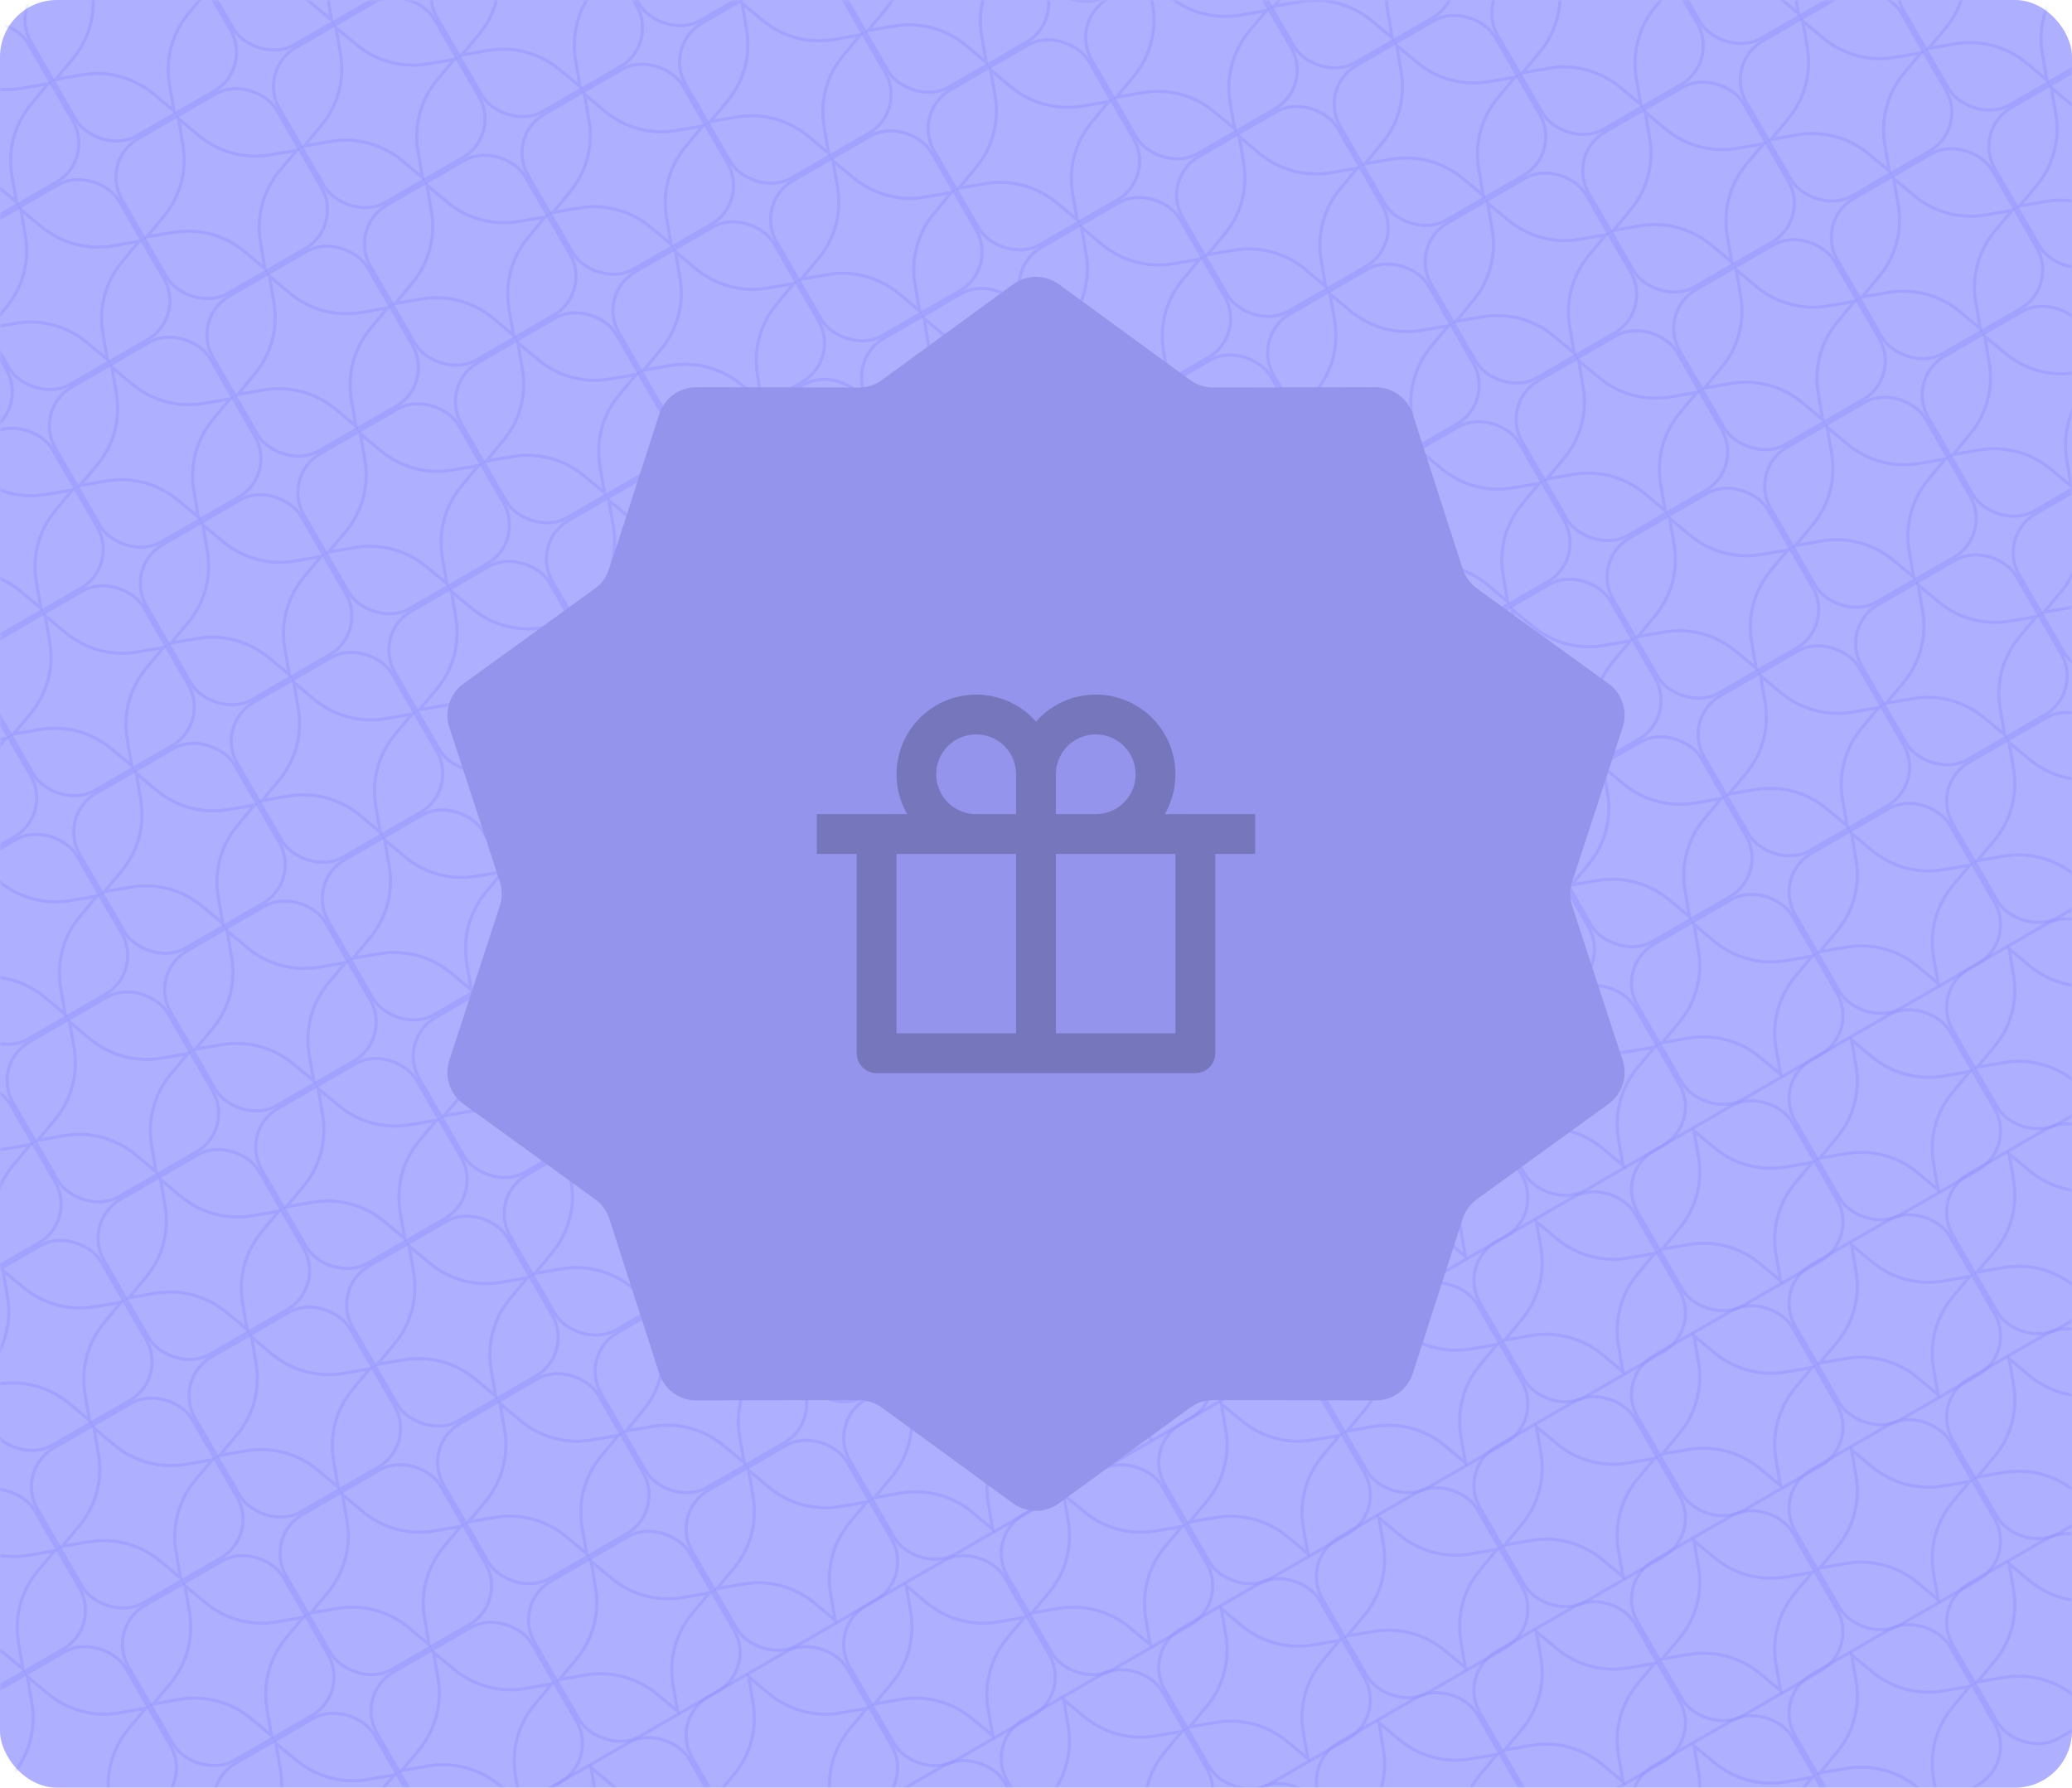<svg width="364" height="314" viewBox="0 0 364 314" fill="none" xmlns="http://www.w3.org/2000/svg">
<rect width="364" height="314" rx="10" fill="#AFAFFF"/>
<mask id="mask0_181_7926" style="mask-type:alpha" maskUnits="userSpaceOnUse" x="0" y="0" width="364" height="314">
<rect width="364" height="314" rx="10" fill="#2AACAC"/>
</mask>
<g mask="url(#mask0_181_7926)">
<rect x="6.936" y="329.599" width="31.419" height="31.419" rx="7.871" transform="rotate(-30 6.936 329.599)" stroke="#9292FF" stroke-opacity="0.45" stroke-width="0.543"/>
<path d="M21.59 326.834L20.796 322.186L24.424 325.198C27.899 328.082 32.459 329.304 36.91 328.543L41.558 327.75L38.547 331.378C35.663 334.852 34.441 339.413 35.201 343.864L35.995 348.511L32.367 345.5C28.892 342.616 24.332 341.394 19.881 342.154L15.233 342.948L18.245 339.32C21.128 335.846 22.35 331.285 21.59 326.834Z" stroke="#9292FF" stroke-opacity="0.45" stroke-width="0.543"/>
<rect x="34.616" y="313.618" width="31.419" height="31.419" rx="7.871" transform="rotate(-30 34.616 313.618)" stroke="#9292FF" stroke-opacity="0.45" stroke-width="0.543"/>
<path d="M49.27 310.853L48.476 306.205L52.104 309.217C55.578 312.101 60.139 313.323 64.59 312.563L69.238 311.769L66.226 315.397C63.342 318.871 62.12 323.432 62.881 327.883L63.675 332.53L60.046 329.519C56.572 326.635 52.011 325.413 47.561 326.173L42.913 326.967L45.924 323.339C48.808 319.865 50.03 315.304 49.27 310.853Z" stroke="#9292FF" stroke-opacity="0.45" stroke-width="0.543"/>
<rect x="62.295" y="297.637" width="31.419" height="31.419" rx="7.871" transform="rotate(-30 62.295 297.637)" stroke="#9292FF" stroke-opacity="0.45" stroke-width="0.543"/>
<path d="M76.949 294.873L76.155 290.225L79.784 293.236C83.258 296.12 87.819 297.342 92.269 296.582L96.917 295.788L93.906 299.416C91.022 302.891 89.8 307.451 90.56 311.902L91.354 316.55L87.726 313.538C84.252 310.655 79.691 309.433 75.24 310.193L70.592 310.987L73.604 307.359C76.488 303.884 77.71 299.324 76.949 294.873Z" stroke="#9292FF" stroke-opacity="0.45" stroke-width="0.543"/>
<rect x="89.975" y="281.656" width="31.419" height="31.419" rx="7.871" transform="rotate(-30 89.975 281.656)" stroke="#9292FF" stroke-opacity="0.45" stroke-width="0.543"/>
<path d="M104.629 278.892L103.835 274.244L107.463 277.256C110.938 280.139 115.498 281.361 119.949 280.601L124.597 279.807L121.585 283.435C118.702 286.91 117.48 291.47 118.24 295.921L119.034 300.569L115.406 297.558C111.931 294.674 107.371 293.452 102.92 294.212L98.272 295.006L101.284 291.378C104.167 287.903 105.389 283.343 104.629 278.892Z" stroke="#9292FF" stroke-opacity="0.45" stroke-width="0.543"/>
<rect x="117.655" y="265.676" width="31.419" height="31.419" rx="7.871" transform="rotate(-30 117.655 265.676)" stroke="#9292FF" stroke-opacity="0.45" stroke-width="0.543"/>
<path d="M132.309 262.911L131.515 258.263L135.143 261.275C138.617 264.158 143.178 265.38 147.629 264.62L152.277 263.826L149.265 267.454C146.381 270.929 145.159 275.489 145.92 279.94L146.714 284.588L143.085 281.577C139.611 278.693 135.05 277.471 130.6 278.231L125.952 279.025L128.963 275.397C131.847 271.922 133.069 267.362 132.309 262.911Z" stroke="#9292FF" stroke-opacity="0.45" stroke-width="0.543"/>
<rect x="145.334" y="249.695" width="31.419" height="31.419" rx="7.871" transform="rotate(-30 145.334 249.695)" stroke="#9292FF" stroke-opacity="0.45" stroke-width="0.543"/>
<path d="M159.988 246.93L159.194 242.282L162.823 245.294C166.297 248.177 170.858 249.399 175.308 248.639L179.956 247.845L176.945 251.473C174.061 254.948 172.839 259.509 173.599 263.959L174.393 268.607L170.765 265.596C167.291 262.712 162.73 261.49 158.279 262.25L153.631 263.044L156.643 259.416C159.527 255.941 160.749 251.381 159.988 246.93Z" stroke="#9292FF" stroke-opacity="0.45" stroke-width="0.543"/>
<rect x="173.014" y="233.714" width="31.419" height="31.419" rx="7.871" transform="rotate(-30 173.014 233.714)" stroke="#9292FF" stroke-opacity="0.45" stroke-width="0.543"/>
<path d="M187.668 230.949L186.874 226.301L190.502 229.313C193.977 232.196 198.537 233.419 202.988 232.658L207.636 231.864L204.624 235.492C201.741 238.967 200.519 243.528 201.279 247.978L202.073 252.626L198.445 249.615C194.97 246.731 190.41 245.509 185.959 246.269L181.311 247.063L184.322 243.435C187.206 239.961 188.428 235.4 187.668 230.949Z" stroke="#9292FF" stroke-opacity="0.45" stroke-width="0.543"/>
<rect x="200.694" y="217.733" width="31.419" height="31.419" rx="7.871" transform="rotate(-30 200.694 217.733)" stroke="#9292FF" stroke-opacity="0.45" stroke-width="0.543"/>
<path d="M215.348 214.969L214.554 210.321L218.182 213.332C221.656 216.216 226.217 217.438 230.668 216.678L235.316 215.884L232.304 219.512C229.42 222.986 228.198 227.547 228.959 231.998L229.753 236.646L226.124 233.634C222.65 230.75 218.089 229.528 213.638 230.289L208.991 231.083L212.002 227.454C214.886 223.98 216.108 219.419 215.348 214.969Z" stroke="#9292FF" stroke-opacity="0.45" stroke-width="0.543"/>
<rect x="228.373" y="201.752" width="31.419" height="31.419" rx="7.871" transform="rotate(-30 228.373 201.752)" stroke="#9292FF" stroke-opacity="0.45" stroke-width="0.543"/>
<path d="M243.027 198.988L242.233 194.34L245.862 197.351C249.336 200.235 253.897 201.457 258.347 200.697L262.995 199.903L259.984 203.531C257.1 207.005 255.878 211.566 256.638 216.017L257.432 220.665L253.804 217.653C250.33 214.769 245.769 213.547 241.318 214.308L236.67 215.102L239.682 211.473C242.566 207.999 243.788 203.438 243.027 198.988Z" stroke="#9292FF" stroke-opacity="0.45" stroke-width="0.543"/>
<rect x="256.053" y="185.771" width="31.419" height="31.419" rx="7.871" transform="rotate(-30 256.053 185.771)" stroke="#9292FF" stroke-opacity="0.45" stroke-width="0.543"/>
<path d="M270.707 183.007L269.913 178.359L273.541 181.37C277.016 184.254 281.576 185.476 286.027 184.716L290.675 183.922L287.663 187.55C284.78 191.024 283.558 195.585 284.318 200.036L285.112 204.684L281.484 201.672C278.009 198.788 273.449 197.566 268.998 198.327L264.35 199.121L267.362 195.492C270.245 192.018 271.467 187.457 270.707 183.007Z" stroke="#9292FF" stroke-opacity="0.45" stroke-width="0.543"/>
<rect x="283.733" y="169.79" width="31.419" height="31.419" rx="7.871" transform="rotate(-30 283.733 169.79)" stroke="#9292FF" stroke-opacity="0.45" stroke-width="0.543"/>
<path d="M298.387 167.026L297.593 162.378L301.221 165.389C304.695 168.273 309.256 169.495 313.707 168.735L318.355 167.941L315.343 171.569C312.459 175.043 311.237 179.604 311.997 184.055L312.791 188.703L309.163 185.691C305.689 182.808 301.128 181.585 296.677 182.346L292.03 183.14L295.041 179.512C297.925 176.037 299.147 171.476 298.387 167.026Z" stroke="#9292FF" stroke-opacity="0.45" stroke-width="0.543"/>
<rect x="311.412" y="153.81" width="31.419" height="31.419" rx="7.871" transform="rotate(-30 311.412 153.81)" stroke="#9292FF" stroke-opacity="0.45" stroke-width="0.543"/>
<path d="M326.066 151.045L325.272 146.397L328.9 149.409C332.375 152.293 336.936 153.515 341.386 152.754L346.034 151.96L343.023 155.589C340.139 159.063 338.917 163.624 339.677 168.074L340.471 172.722L336.843 169.711C333.369 166.827 328.808 165.605 324.357 166.365L319.709 167.159L322.721 163.531C325.604 160.057 326.827 155.496 326.066 151.045Z" stroke="#9292FF" stroke-opacity="0.45" stroke-width="0.543"/>
<rect x="339.092" y="137.829" width="31.419" height="31.419" rx="7.871" transform="rotate(-30 339.092 137.829)" stroke="#9292FF" stroke-opacity="0.45" stroke-width="0.543"/>
<path d="M353.746 135.064L352.952 130.416L356.58 133.428C360.054 136.312 364.615 137.534 369.066 136.773L373.714 135.98L370.702 139.608C367.819 143.082 366.596 147.643 367.357 152.094L368.151 156.741L364.523 153.73C361.048 150.846 356.487 149.624 352.037 150.384L347.389 151.178L350.4 147.55C353.284 144.076 354.506 139.515 353.746 135.064Z" stroke="#9292FF" stroke-opacity="0.45" stroke-width="0.543"/>
<rect x="89.975" y="317.908" width="31.419" height="31.419" rx="7.871" transform="rotate(-30 89.975 317.908)" stroke="#9292FF" stroke-opacity="0.45" stroke-width="0.543"/>
<path d="M104.629 315.144L103.835 310.496L107.463 313.507C110.937 316.391 115.498 317.613 119.949 316.853L124.597 316.059L121.585 319.687C118.701 323.162 117.479 327.722 118.239 332.173L119.033 336.821L115.405 333.809C111.931 330.926 107.37 329.704 102.919 330.464L98.272 331.258L101.283 327.63C104.167 324.155 105.389 319.595 104.629 315.144Z" stroke="#9292FF" stroke-opacity="0.45" stroke-width="0.543"/>
<rect x="117.654" y="301.927" width="31.419" height="31.419" rx="7.871" transform="rotate(-30 117.654 301.927)" stroke="#9292FF" stroke-opacity="0.45" stroke-width="0.543"/>
<path d="M132.308 299.163L131.514 294.515L135.143 297.527C138.617 300.41 143.178 301.632 147.628 300.872L152.276 300.078L149.265 303.706C146.381 307.181 145.159 311.741 145.919 316.192L146.713 320.84L143.085 317.829C139.611 314.945 135.05 313.723 130.599 314.483L125.951 315.277L128.963 311.649C131.847 308.174 133.069 303.614 132.308 299.163Z" stroke="#9292FF" stroke-opacity="0.45" stroke-width="0.543"/>
<rect x="145.334" y="285.947" width="31.419" height="31.419" rx="7.871" transform="rotate(-30 145.334 285.947)" stroke="#9292FF" stroke-opacity="0.45" stroke-width="0.543"/>
<path d="M159.988 283.182L159.194 278.534L162.822 281.546C166.296 284.429 170.857 285.651 175.308 284.891L179.956 284.097L176.944 287.725C174.06 291.2 172.838 295.76 173.599 300.211L174.393 304.859L170.764 301.848C167.29 298.964 162.729 297.742 158.279 298.502L153.631 299.296L156.642 295.668C159.526 292.193 160.748 287.633 159.988 283.182Z" stroke="#9292FF" stroke-opacity="0.45" stroke-width="0.543"/>
<rect x="173.013" y="269.966" width="31.419" height="31.419" rx="7.871" transform="rotate(-30 173.013 269.966)" stroke="#9292FF" stroke-opacity="0.45" stroke-width="0.543"/>
<path d="M187.668 267.201L186.874 262.553L190.502 265.565C193.976 268.448 198.537 269.67 202.988 268.91L207.635 268.116L204.624 271.744C201.74 275.219 200.518 279.78 201.278 284.23L202.072 288.878L198.444 285.867C194.97 282.983 190.409 281.761 185.958 282.521L181.31 283.315L184.322 279.687C187.206 276.212 188.428 271.652 187.668 267.201Z" stroke="#9292FF" stroke-opacity="0.45" stroke-width="0.543"/>
<rect x="200.693" y="253.985" width="31.419" height="31.419" rx="7.871" transform="rotate(-30 200.693 253.985)" stroke="#9292FF" stroke-opacity="0.45" stroke-width="0.543"/>
<path d="M215.347 251.22L214.553 246.573L218.181 249.584C221.656 252.468 226.217 253.69 230.667 252.93L235.315 252.136L232.304 255.764C229.42 259.238 228.198 263.799 228.958 268.25L229.752 272.898L226.124 269.886C222.65 267.002 218.089 265.78 213.638 266.541L208.99 267.335L212.002 263.706C214.885 260.232 216.108 255.671 215.347 251.22Z" stroke="#9292FF" stroke-opacity="0.45" stroke-width="0.543"/>
<rect x="228.373" y="238.004" width="31.419" height="31.419" rx="7.871" transform="rotate(-30 228.373 238.004)" stroke="#9292FF" stroke-opacity="0.45" stroke-width="0.543"/>
<path d="M243.027 235.24L242.233 230.592L245.861 233.603C249.335 236.487 253.896 237.709 258.347 236.949L262.995 236.155L259.983 239.783C257.1 243.257 255.877 247.818 256.638 252.269L257.432 256.917L253.804 253.905C250.329 251.021 245.768 249.799 241.318 250.56L236.67 251.354L239.681 247.725C242.565 244.251 243.787 239.69 243.027 235.24Z" stroke="#9292FF" stroke-opacity="0.45" stroke-width="0.543"/>
<rect x="256.053" y="222.023" width="31.419" height="31.419" rx="7.871" transform="rotate(-30 256.053 222.023)" stroke="#9292FF" stroke-opacity="0.45" stroke-width="0.543"/>
<path d="M270.707 219.259L269.913 214.611L273.541 217.622C277.015 220.506 281.576 221.728 286.027 220.968L290.675 220.174L287.663 223.802C284.779 227.276 283.557 231.837 284.317 236.288L285.111 240.936L281.483 237.924C278.009 235.04 273.448 233.818 268.997 234.579L264.349 235.373L267.361 231.744C270.245 228.27 271.467 223.709 270.707 219.259Z" stroke="#9292FF" stroke-opacity="0.45" stroke-width="0.543"/>
<rect x="283.732" y="206.042" width="31.419" height="31.419" rx="7.871" transform="rotate(-30 283.732 206.042)" stroke="#9292FF" stroke-opacity="0.45" stroke-width="0.543"/>
<path d="M298.386 203.278L297.592 198.63L301.22 201.641C304.695 204.525 309.255 205.747 313.706 204.987L318.354 204.193L315.343 207.821C312.459 211.295 311.237 215.856 311.997 220.307L312.791 224.955L309.163 221.943C305.688 219.059 301.128 217.837 296.677 218.598L292.029 219.392L295.041 215.763C297.924 212.289 299.146 207.728 298.386 203.278Z" stroke="#9292FF" stroke-opacity="0.45" stroke-width="0.543"/>
<rect x="311.412" y="190.062" width="31.419" height="31.419" rx="7.871" transform="rotate(-30 311.412 190.062)" stroke="#9292FF" stroke-opacity="0.45" stroke-width="0.543"/>
<path d="M326.066 187.297L325.272 182.649L328.9 185.661C332.374 188.545 336.935 189.767 341.386 189.006L346.034 188.212L343.022 191.841C340.138 195.315 338.916 199.876 339.677 204.326L340.471 208.974L336.842 205.963C333.368 203.079 328.807 201.857 324.357 202.617L319.709 203.411L322.72 199.783C325.604 196.309 326.826 191.748 326.066 187.297Z" stroke="#9292FF" stroke-opacity="0.45" stroke-width="0.543"/>
<rect x="339.091" y="174.081" width="31.419" height="31.419" rx="7.871" transform="rotate(-30 339.091 174.081)" stroke="#9292FF" stroke-opacity="0.45" stroke-width="0.543"/>
<path d="M353.745 171.316L352.951 166.668L356.58 169.68C360.054 172.564 364.615 173.786 369.065 173.025L373.713 172.231L370.702 175.86C367.818 179.334 366.596 183.895 367.356 188.345L368.15 192.993L364.522 189.982C361.048 187.098 356.487 185.876 352.036 186.636L347.388 187.43L350.4 183.802C353.284 180.328 354.506 175.767 353.745 171.316Z" stroke="#9292FF" stroke-opacity="0.45" stroke-width="0.543"/>
<rect x="145.333" y="321.947" width="31.419" height="31.419" rx="7.871" transform="rotate(-30 145.333 321.947)" stroke="#9292FF" stroke-opacity="0.45" stroke-width="0.543"/>
<path d="M159.987 319.182L159.193 314.535L162.821 317.546C166.295 320.43 170.856 321.652 175.307 320.892L179.955 320.098L176.943 323.726C174.059 327.2 172.837 331.761 173.598 336.212L174.392 340.86L170.763 337.848C167.289 334.964 162.728 333.742 158.278 334.502L153.63 335.296L156.641 331.668C159.525 328.194 160.747 323.633 159.987 319.182Z" stroke="#9292FF" stroke-opacity="0.45" stroke-width="0.543"/>
<rect x="173.012" y="305.966" width="31.419" height="31.419" rx="7.871" transform="rotate(-30 173.012 305.966)" stroke="#9292FF" stroke-opacity="0.45" stroke-width="0.543"/>
<path d="M187.667 303.201L186.873 298.554L190.501 301.565C193.975 304.449 198.536 305.671 202.987 304.911L207.634 304.117L204.623 307.745C201.739 311.219 200.517 315.78 201.277 320.231L202.071 324.879L198.443 321.867C194.969 318.983 190.408 317.761 185.957 318.522L181.309 319.315L184.321 315.687C187.205 312.213 188.427 307.652 187.667 303.201Z" stroke="#9292FF" stroke-opacity="0.45" stroke-width="0.543"/>
<rect x="200.692" y="289.986" width="31.419" height="31.419" rx="7.871" transform="rotate(-30 200.692 289.986)" stroke="#9292FF" stroke-opacity="0.45" stroke-width="0.543"/>
<path d="M215.346 287.221L214.552 282.573L218.18 285.585C221.655 288.468 226.216 289.69 230.666 288.93L235.314 288.136L232.303 291.764C229.419 295.239 228.197 299.8 228.957 304.25L229.751 308.898L226.123 305.887C222.649 303.003 218.088 301.781 213.637 302.541L208.989 303.335L212.001 299.707C214.884 296.233 216.107 291.672 215.346 287.221Z" stroke="#9292FF" stroke-opacity="0.45" stroke-width="0.543"/>
<rect x="228.372" y="274.005" width="31.419" height="31.419" rx="7.871" transform="rotate(-30 228.372 274.005)" stroke="#9292FF" stroke-opacity="0.45" stroke-width="0.543"/>
<path d="M243.026 271.24L242.232 266.592L245.86 269.604C249.334 272.487 253.895 273.71 258.346 272.949L262.994 272.155L259.982 275.783C257.099 279.258 255.876 283.819 256.637 288.269L257.431 292.917L253.803 289.906C250.328 287.022 245.767 285.8 241.317 286.56L236.669 287.354L239.68 283.726C242.564 280.252 243.786 275.691 243.026 271.24Z" stroke="#9292FF" stroke-opacity="0.45" stroke-width="0.543"/>
<rect x="256.052" y="258.024" width="31.419" height="31.419" rx="7.871" transform="rotate(-30 256.052 258.024)" stroke="#9292FF" stroke-opacity="0.45" stroke-width="0.543"/>
<path d="M270.706 255.259L269.912 250.611L273.54 253.623C277.014 256.507 281.575 257.729 286.026 256.968L290.674 256.174L287.662 259.803C284.778 263.277 283.556 267.838 284.316 272.288L285.11 276.936L281.482 273.925C278.008 271.041 273.447 269.819 268.996 270.579L264.349 271.373L267.36 267.745C270.244 264.271 271.466 259.71 270.706 255.259Z" stroke="#9292FF" stroke-opacity="0.45" stroke-width="0.543"/>
<rect x="283.731" y="242.043" width="31.419" height="31.419" rx="7.871" transform="rotate(-30 283.731 242.043)" stroke="#9292FF" stroke-opacity="0.45" stroke-width="0.543"/>
<path d="M298.385 239.278L297.591 234.63L301.219 237.642C304.694 240.526 309.255 241.748 313.705 240.987L318.353 240.193L315.342 243.822C312.458 247.296 311.236 251.857 311.996 256.307L312.79 260.955L309.162 257.944C305.687 255.06 301.127 253.838 296.676 254.598L292.028 255.392L295.04 251.764C297.923 248.29 299.145 243.729 298.385 239.278Z" stroke="#9292FF" stroke-opacity="0.45" stroke-width="0.543"/>
<rect x="311.411" y="226.062" width="31.419" height="31.419" rx="7.871" transform="rotate(-30 311.411 226.062)" stroke="#9292FF" stroke-opacity="0.45" stroke-width="0.543"/>
<path d="M326.065 223.298L325.271 218.65L328.899 221.661C332.373 224.545 336.934 225.767 341.385 225.007L346.033 224.213L343.021 227.841C340.137 231.315 338.915 235.876 339.676 240.327L340.47 244.975L336.841 241.963C333.367 239.079 328.806 237.857 324.356 238.618L319.708 239.412L322.719 235.783C325.603 232.309 326.825 227.748 326.065 223.298Z" stroke="#9292FF" stroke-opacity="0.45" stroke-width="0.543"/>
<rect x="339.09" y="210.081" width="31.419" height="31.419" rx="7.871" transform="rotate(-30 339.09 210.081)" stroke="#9292FF" stroke-opacity="0.45" stroke-width="0.543"/>
<path d="M353.744 207.317L352.95 202.669L356.579 205.68C360.053 208.564 364.614 209.786 369.065 209.026L373.712 208.232L370.701 211.86C367.817 215.334 366.595 219.895 367.355 224.346L368.149 228.994L364.521 225.982C361.047 223.099 356.486 221.876 352.035 222.637L347.387 223.431L350.399 219.803C353.283 216.328 354.505 211.767 353.744 207.317Z" stroke="#9292FF" stroke-opacity="0.45" stroke-width="0.543"/>
<rect x="200.693" y="325.986" width="31.419" height="31.419" rx="7.871" transform="rotate(-30 200.693 325.986)" stroke="#9292FF" stroke-opacity="0.45" stroke-width="0.543"/>
<path d="M215.347 323.221L214.553 318.573L218.181 321.585C221.656 324.468 226.216 325.69 230.667 324.93L235.315 324.136L232.303 327.764C229.42 331.239 228.198 335.8 228.958 340.25L229.752 344.898L226.124 341.887C222.649 339.003 218.088 337.781 213.638 338.541L208.99 339.335L212.001 335.707C214.885 332.233 216.107 327.672 215.347 323.221Z" stroke="#9292FF" stroke-opacity="0.45" stroke-width="0.543"/>
<rect x="228.373" y="310.005" width="31.419" height="31.419" rx="7.871" transform="rotate(-30 228.373 310.005)" stroke="#9292FF" stroke-opacity="0.45" stroke-width="0.543"/>
<path d="M243.027 307.24L242.233 302.592L245.861 305.604C249.335 308.487 253.896 309.71 258.347 308.949L262.995 308.155L259.983 311.783C257.099 315.258 255.877 319.819 256.638 324.269L257.431 328.917L253.803 325.906C250.329 323.022 245.768 321.8 241.317 322.56L236.67 323.354L239.681 319.726C242.565 316.252 243.787 311.691 243.027 307.24Z" stroke="#9292FF" stroke-opacity="0.45" stroke-width="0.543"/>
<rect x="256.052" y="294.024" width="31.419" height="31.419" rx="7.871" transform="rotate(-30 256.052 294.024)" stroke="#9292FF" stroke-opacity="0.45" stroke-width="0.543"/>
<path d="M270.706 291.259L269.912 286.611L273.541 289.623C277.015 292.507 281.576 293.729 286.026 292.968L290.674 292.174L287.663 295.803C284.779 299.277 283.557 303.838 284.317 308.288L285.111 312.936L281.483 309.925C278.009 307.041 273.448 305.819 268.997 306.579L264.349 307.373L267.361 303.745C270.245 300.271 271.467 295.71 270.706 291.259Z" stroke="#9292FF" stroke-opacity="0.45" stroke-width="0.543"/>
<rect x="283.732" y="278.043" width="31.419" height="31.419" rx="7.871" transform="rotate(-30 283.732 278.043)" stroke="#9292FF" stroke-opacity="0.45" stroke-width="0.543"/>
<path d="M298.386 275.278L297.592 270.63L301.22 273.642C304.694 276.526 309.255 277.748 313.706 276.987L318.354 276.193L315.342 279.822C312.459 283.296 311.236 287.857 311.997 292.307L312.791 296.955L309.163 293.944C305.688 291.06 301.127 289.838 296.677 290.598L292.029 291.392L295.04 287.764C297.924 284.29 299.146 279.729 298.386 275.278Z" stroke="#9292FF" stroke-opacity="0.45" stroke-width="0.543"/>
<rect x="311.411" y="262.062" width="31.419" height="31.419" rx="7.871" transform="rotate(-30 311.411 262.062)" stroke="#9292FF" stroke-opacity="0.45" stroke-width="0.543"/>
<path d="M326.065 259.298L325.272 254.65L328.9 257.661C332.374 260.545 336.935 261.767 341.386 261.007L346.033 260.213L343.022 263.841C340.138 267.315 338.916 271.876 339.676 276.327L340.47 280.975L336.842 277.963C333.368 275.079 328.807 273.857 324.356 274.618L319.708 275.412L322.72 271.783C325.604 268.309 326.826 263.748 326.065 259.298Z" stroke="#9292FF" stroke-opacity="0.45" stroke-width="0.543"/>
<rect x="339.091" y="246.081" width="31.419" height="31.419" rx="7.871" transform="rotate(-30 339.091 246.081)" stroke="#9292FF" stroke-opacity="0.45" stroke-width="0.543"/>
<path d="M353.745 243.317L352.951 238.669L356.579 241.68C360.054 244.564 364.614 245.786 369.065 245.026L373.713 244.232L370.702 247.86C367.818 251.334 366.596 255.895 367.356 260.346L368.15 264.994L364.522 261.982C361.047 259.099 356.487 257.876 352.036 258.637L347.388 259.431L350.4 255.803C353.283 252.328 354.505 247.767 353.745 243.317Z" stroke="#9292FF" stroke-opacity="0.45" stroke-width="0.543"/>
<rect x="256.052" y="330.023" width="31.419" height="31.419" rx="7.871" transform="rotate(-30 256.052 330.023)" stroke="#9292FF" stroke-opacity="0.45" stroke-width="0.543"/>
<path d="M270.706 327.258L269.913 322.61L273.541 325.622C277.015 328.506 281.576 329.728 286.027 328.967L290.674 328.173L287.663 331.802C284.779 335.276 283.557 339.837 284.317 344.287L285.111 348.935L281.483 345.924C278.009 343.04 273.448 341.818 268.997 342.578L264.349 343.372L267.361 339.744C270.245 336.27 271.467 331.709 270.706 327.258Z" stroke="#9292FF" stroke-opacity="0.45" stroke-width="0.543"/>
<rect x="283.732" y="314.042" width="31.419" height="31.419" rx="7.871" transform="rotate(-30 283.732 314.042)" stroke="#9292FF" stroke-opacity="0.45" stroke-width="0.543"/>
<path d="M298.386 311.277L297.592 306.629L301.22 309.641C304.695 312.525 309.255 313.747 313.706 312.986L318.354 312.192L315.342 315.821C312.459 319.295 311.237 323.856 311.997 328.306L312.791 332.954L309.163 329.943C305.688 327.059 301.128 325.837 296.677 326.597L292.029 327.391L295.04 323.763C297.924 320.289 299.146 315.728 298.386 311.277Z" stroke="#9292FF" stroke-opacity="0.45" stroke-width="0.543"/>
<rect x="311.412" y="298.061" width="31.419" height="31.419" rx="7.871" transform="rotate(-30 311.412 298.061)" stroke="#9292FF" stroke-opacity="0.45" stroke-width="0.543"/>
<path d="M326.066 295.297L325.272 290.649L328.9 293.66C332.374 296.544 336.935 297.766 341.386 297.006L346.034 296.212L343.022 299.84C340.138 303.314 338.916 307.875 339.676 312.326L340.47 316.974L336.842 313.962C333.368 311.079 328.807 309.856 324.356 310.617L319.709 311.411L322.72 307.783C325.604 304.308 326.826 299.747 326.066 295.297Z" stroke="#9292FF" stroke-opacity="0.45" stroke-width="0.543"/>
<rect x="339.091" y="282.08" width="31.419" height="31.419" rx="7.871" transform="rotate(-30 339.091 282.08)" stroke="#9292FF" stroke-opacity="0.45" stroke-width="0.543"/>
<path d="M353.745 279.316L352.951 274.668L356.58 277.679C360.054 280.563 364.615 281.785 369.065 281.025L373.713 280.231L370.702 283.859C367.818 287.333 366.596 291.894 367.356 296.345L368.15 300.993L364.522 297.981C361.048 295.098 356.487 293.875 352.036 294.636L347.388 295.43L350.4 291.802C353.284 288.327 354.506 283.766 353.745 279.316Z" stroke="#9292FF" stroke-opacity="0.45" stroke-width="0.543"/>
<rect x="-36.724" y="317.9" width="31.419" height="31.419" rx="7.871" transform="rotate(-30 -36.724 317.9)" stroke="#9292FF" stroke-opacity="0.45" stroke-width="0.543"/>
<path d="M-22.07 315.136L-22.864 310.488L-19.236 313.499C-15.762 316.383 -11.201 317.605 -6.75 316.845L-2.102 316.051L-5.114 319.679C-7.998 323.153 -9.22 327.714 -8.46 332.165L-7.666 336.813L-11.294 333.801C-14.768 330.917 -19.329 329.695 -23.78 330.456L-28.427 331.25L-25.416 327.621C-22.532 324.147 -21.31 319.586 -22.07 315.136Z" stroke="#9292FF" stroke-opacity="0.45" stroke-width="0.543"/>
<rect x="-9.045" y="301.919" width="31.419" height="31.419" rx="7.871" transform="rotate(-30 -9.045 301.919)" stroke="#9292FF" stroke-opacity="0.45" stroke-width="0.543"/>
<path d="M5.609 299.155L4.815 294.507L8.444 297.518C11.918 300.402 16.479 301.624 20.929 300.864L25.577 300.07L22.566 303.698C19.682 307.172 18.46 311.733 19.22 316.184L20.014 320.832L16.386 317.82C12.912 314.936 8.351 313.714 3.9 314.475L-0.748 315.269L2.264 311.64C5.148 308.166 6.37 303.605 5.609 299.155Z" stroke="#9292FF" stroke-opacity="0.45" stroke-width="0.543"/>
<rect x="18.635" y="285.938" width="31.419" height="31.419" rx="7.871" transform="rotate(-30 18.635 285.938)" stroke="#9292FF" stroke-opacity="0.45" stroke-width="0.543"/>
<path d="M33.289 283.174L32.495 278.526L36.123 281.537C39.597 284.421 44.158 285.643 48.609 284.883L53.257 284.089L50.245 287.717C47.361 291.191 46.139 295.752 46.9 300.203L47.694 304.851L44.066 301.839C40.591 298.955 36.03 297.733 31.58 298.494L26.932 299.288L29.943 295.659C32.827 292.185 34.049 287.624 33.289 283.174Z" stroke="#9292FF" stroke-opacity="0.45" stroke-width="0.543"/>
<rect x="46.315" y="269.958" width="31.419" height="31.419" rx="7.871" transform="rotate(-30 46.315 269.958)" stroke="#9292FF" stroke-opacity="0.45" stroke-width="0.543"/>
<path d="M60.969 267.193L60.175 262.545L63.803 265.557C67.277 268.441 71.838 269.663 76.289 268.902L80.936 268.108L77.925 271.737C75.041 275.211 73.819 279.772 74.579 284.222L75.373 288.87L71.745 285.859C68.271 282.975 63.71 281.753 59.259 282.513L54.611 283.307L57.623 279.679C60.507 276.205 61.729 271.644 60.969 267.193Z" stroke="#9292FF" stroke-opacity="0.45" stroke-width="0.543"/>
<rect x="73.994" y="253.977" width="31.419" height="31.419" rx="7.871" transform="rotate(-30 73.994 253.977)" stroke="#9292FF" stroke-opacity="0.45" stroke-width="0.543"/>
<path d="M88.648 251.212L87.854 246.564L91.483 249.576C94.957 252.46 99.518 253.682 103.968 252.921L108.616 252.127L105.605 255.756C102.721 259.23 101.499 263.791 102.259 268.241L103.053 272.889L99.425 269.878C95.951 266.994 91.39 265.772 86.939 266.532L82.291 267.326L85.303 263.698C88.186 260.224 89.409 255.663 88.648 251.212Z" stroke="#9292FF" stroke-opacity="0.45" stroke-width="0.543"/>
<rect x="101.674" y="237.996" width="31.419" height="31.419" rx="7.871" transform="rotate(-30 101.674 237.996)" stroke="#9292FF" stroke-opacity="0.45" stroke-width="0.543"/>
<path d="M116.328 235.231L115.534 230.583L119.162 233.595C122.636 236.479 127.197 237.701 131.648 236.94L136.296 236.147L133.284 239.775C130.4 243.249 129.178 247.81 129.939 252.261L130.733 256.908L127.104 253.897C123.63 251.013 119.069 249.791 114.619 250.551L109.971 251.345L112.982 247.717C115.866 244.243 117.088 239.682 116.328 235.231Z" stroke="#9292FF" stroke-opacity="0.45" stroke-width="0.543"/>
<rect x="129.354" y="222.015" width="31.419" height="31.419" rx="7.871" transform="rotate(-30 129.354 222.015)" stroke="#9292FF" stroke-opacity="0.45" stroke-width="0.543"/>
<path d="M144.008 219.25L143.214 214.602L146.842 217.614C150.316 220.498 154.877 221.72 159.328 220.96L163.976 220.166L160.964 223.794C158.08 227.268 156.858 231.829 157.618 236.28L158.412 240.927L154.784 237.916C151.31 235.032 146.749 233.81 142.298 234.57L137.651 235.364L140.662 231.736C143.546 228.262 144.768 223.701 144.008 219.25Z" stroke="#9292FF" stroke-opacity="0.45" stroke-width="0.543"/>
<rect x="157.033" y="206.034" width="31.419" height="31.419" rx="7.871" transform="rotate(-30 157.033 206.034)" stroke="#9292FF" stroke-opacity="0.45" stroke-width="0.543"/>
<path d="M171.687 203.269L170.893 198.621L174.521 201.633C177.996 204.517 182.557 205.739 187.007 204.979L191.655 204.185L188.644 207.813C185.76 211.287 184.538 215.848 185.298 220.299L186.092 224.946L182.464 221.935C178.989 219.051 174.429 217.829 169.978 218.589L165.33 219.383L168.342 215.755C171.225 212.281 172.447 207.72 171.687 203.269Z" stroke="#9292FF" stroke-opacity="0.45" stroke-width="0.543"/>
<rect x="184.713" y="190.053" width="31.419" height="31.419" rx="7.871" transform="rotate(-30 184.713 190.053)" stroke="#9292FF" stroke-opacity="0.45" stroke-width="0.543"/>
<path d="M199.367 187.289L198.573 182.641L202.201 185.653C205.675 188.536 210.236 189.758 214.687 188.998L219.335 188.204L216.323 191.832C213.439 195.307 212.217 199.867 212.978 204.318L213.772 208.966L210.143 205.954C206.669 203.071 202.108 201.849 197.658 202.609L193.01 203.403L196.021 199.775C198.905 196.3 200.127 191.74 199.367 187.289Z" stroke="#9292FF" stroke-opacity="0.45" stroke-width="0.543"/>
<rect x="212.392" y="174.072" width="31.419" height="31.419" rx="7.871" transform="rotate(-30 212.392 174.072)" stroke="#9292FF" stroke-opacity="0.45" stroke-width="0.543"/>
<path d="M227.046 171.308L226.252 166.66L229.881 169.672C233.355 172.555 237.916 173.777 242.367 173.017L247.014 172.223L244.003 175.851C241.119 179.326 239.897 183.886 240.657 188.337L241.451 192.985L237.823 189.974C234.349 187.09 229.788 185.868 225.337 186.628L220.689 187.422L223.701 183.794C226.585 180.319 227.807 175.759 227.046 171.308Z" stroke="#9292FF" stroke-opacity="0.45" stroke-width="0.543"/>
<rect x="240.072" y="158.092" width="31.419" height="31.419" rx="7.871" transform="rotate(-30 240.072 158.092)" stroke="#9292FF" stroke-opacity="0.45" stroke-width="0.543"/>
<path d="M254.726 155.327L253.932 150.679L257.56 153.691C261.035 156.574 265.595 157.796 270.046 157.036L274.694 156.242L271.683 159.87C268.799 163.345 267.577 167.905 268.337 172.356L269.131 177.004L265.503 173.993C262.028 171.109 257.468 169.887 253.017 170.647L248.369 171.441L251.381 167.813C254.264 164.338 255.486 159.778 254.726 155.327Z" stroke="#9292FF" stroke-opacity="0.45" stroke-width="0.543"/>
<rect x="267.752" y="142.111" width="31.419" height="31.419" rx="7.871" transform="rotate(-30 267.752 142.111)" stroke="#9292FF" stroke-opacity="0.45" stroke-width="0.543"/>
<path d="M282.406 139.346L281.612 134.698L285.24 137.71C288.714 140.593 293.275 141.815 297.726 141.055L302.374 140.261L299.362 143.889C296.478 147.364 295.256 151.925 296.017 156.375L296.811 161.023L293.182 158.012C289.708 155.128 285.147 153.906 280.697 154.666L276.049 155.46L279.06 151.832C281.944 148.358 283.166 143.797 282.406 139.346Z" stroke="#9292FF" stroke-opacity="0.45" stroke-width="0.543"/>
<rect x="295.431" y="126.13" width="31.419" height="31.419" rx="7.871" transform="rotate(-30 295.431 126.13)" stroke="#9292FF" stroke-opacity="0.45" stroke-width="0.543"/>
<path d="M310.085 123.366L309.291 118.718L312.92 121.729C316.394 124.613 320.955 125.835 325.405 125.075L330.053 124.281L327.042 127.909C324.158 131.383 322.936 135.944 323.696 140.395L324.49 145.043L320.862 142.031C317.388 139.147 312.827 137.925 308.376 138.686L303.728 139.48L306.74 135.851C309.624 132.377 310.846 127.816 310.085 123.366Z" stroke="#9292FF" stroke-opacity="0.45" stroke-width="0.543"/>
<rect x="323.111" y="110.149" width="31.419" height="31.419" rx="7.871" transform="rotate(-30 323.111 110.149)" stroke="#9292FF" stroke-opacity="0.45" stroke-width="0.543"/>
<path d="M337.765 107.385L336.971 102.737L340.599 105.748C344.074 108.632 348.634 109.854 353.085 109.094L357.733 108.3L354.721 111.928C351.838 115.402 350.616 119.963 351.376 124.414L352.17 129.062L348.542 126.05C345.067 123.166 340.507 121.944 336.056 122.705L331.408 123.499L334.419 119.87C337.303 116.396 338.525 111.835 337.765 107.385Z" stroke="#9292FF" stroke-opacity="0.45" stroke-width="0.543"/>
<rect x="350.791" y="94.168" width="31.419" height="31.419" rx="7.871" transform="rotate(-30 350.791 94.168)" stroke="#9292FF" stroke-opacity="0.45" stroke-width="0.543"/>
<path d="M365.445 91.404L364.651 86.756L368.279 89.767C371.753 92.651 376.314 93.873 380.765 93.113L385.413 92.319L382.401 95.947C379.517 99.421 378.295 103.982 379.055 108.433L379.849 113.081L376.221 110.069C372.747 107.185 368.186 105.963 363.735 106.724L359.088 107.518L362.099 103.889C364.983 100.415 366.205 95.854 365.445 91.404Z" stroke="#9292FF" stroke-opacity="0.45" stroke-width="0.543"/>
<rect x="-25.026" y="274.239" width="31.419" height="31.419" rx="7.871" transform="rotate(-30 -25.026 274.239)" stroke="#9292FF" stroke-opacity="0.45" stroke-width="0.543"/>
<path d="M-10.371 271.475L-11.165 266.827L-7.537 269.839C-4.063 272.722 0.498 273.944 4.949 273.184L9.597 272.39L6.585 276.018C3.701 279.493 2.479 284.053 3.239 288.504L4.033 293.152L0.405 290.141C-3.069 287.257 -7.63 286.035 -12.081 286.795L-16.729 287.589L-13.717 283.961C-10.833 280.486 -9.611 275.926 -10.371 271.475Z" stroke="#9292FF" stroke-opacity="0.45" stroke-width="0.543"/>
<rect x="2.654" y="258.259" width="31.419" height="31.419" rx="7.871" transform="rotate(-30 2.654 258.259)" stroke="#9292FF" stroke-opacity="0.45" stroke-width="0.543"/>
<path d="M17.308 255.494L16.514 250.846L20.142 253.858C23.617 256.741 28.177 257.963 32.628 257.203L37.276 256.409L34.265 260.037C31.381 263.512 30.159 268.072 30.919 272.523L31.713 277.171L28.085 274.16C24.61 271.276 20.05 270.054 15.599 270.814L10.951 271.608L13.963 267.98C16.846 264.505 18.068 259.945 17.308 255.494Z" stroke="#9292FF" stroke-opacity="0.45" stroke-width="0.543"/>
<rect x="30.334" y="242.278" width="31.419" height="31.419" rx="7.871" transform="rotate(-30 30.334 242.278)" stroke="#9292FF" stroke-opacity="0.45" stroke-width="0.543"/>
<path d="M44.988 239.513L44.194 234.866L47.822 237.877C51.296 240.761 55.857 241.983 60.308 241.223L64.956 240.429L61.944 244.057C59.06 247.531 57.838 252.092 58.599 256.543L59.393 261.191L55.764 258.179C52.29 255.295 47.729 254.073 43.279 254.834L38.631 255.627L41.642 251.999C44.526 248.525 45.748 243.964 44.988 239.513Z" stroke="#9292FF" stroke-opacity="0.45" stroke-width="0.543"/>
<rect x="58.014" y="226.297" width="31.419" height="31.419" rx="7.871" transform="rotate(-30 58.014 226.297)" stroke="#9292FF" stroke-opacity="0.45" stroke-width="0.543"/>
<path d="M72.668 223.533L71.874 218.885L75.502 221.896C78.976 224.78 83.537 226.002 87.988 225.242L92.635 224.448L89.624 228.076C86.74 231.55 85.518 236.111 86.278 240.562L87.072 245.21L83.444 242.198C79.97 239.314 75.409 238.092 70.958 238.853L66.31 239.647L69.322 236.018C72.206 232.544 73.428 227.983 72.668 223.533Z" stroke="#9292FF" stroke-opacity="0.45" stroke-width="0.543"/>
<rect x="85.693" y="210.316" width="31.419" height="31.419" rx="7.871" transform="rotate(-30 85.693 210.316)" stroke="#9292FF" stroke-opacity="0.45" stroke-width="0.543"/>
<path d="M100.347 207.552L99.553 202.904L103.181 205.915C106.656 208.799 111.216 210.021 115.667 209.261L120.315 208.467L117.304 212.095C114.42 215.569 113.198 220.13 113.958 224.581L114.752 229.229L111.124 226.217C107.649 223.333 103.089 222.111 98.638 222.872L93.99 223.666L97.001 220.037C99.885 216.563 101.107 212.002 100.347 207.552Z" stroke="#9292FF" stroke-opacity="0.45" stroke-width="0.543"/>
<rect x="113.373" y="194.335" width="31.419" height="31.419" rx="7.871" transform="rotate(-30 113.373 194.335)" stroke="#9292FF" stroke-opacity="0.45" stroke-width="0.543"/>
<path d="M128.027 191.571L127.233 186.923L130.861 189.934C134.335 192.818 138.896 194.04 143.347 193.28L147.995 192.486L144.983 196.114C142.099 199.588 140.877 204.149 141.638 208.6L142.432 213.248L138.803 210.236C135.329 207.352 130.768 206.13 126.318 206.891L121.67 207.685L124.681 204.056C127.565 200.582 128.787 196.021 128.027 191.571Z" stroke="#9292FF" stroke-opacity="0.45" stroke-width="0.543"/>
<rect x="141.052" y="178.355" width="31.419" height="31.419" rx="7.871" transform="rotate(-30 141.052 178.355)" stroke="#9292FF" stroke-opacity="0.45" stroke-width="0.543"/>
<path d="M155.706 175.59L154.913 170.942L158.541 173.954C162.015 176.838 166.576 178.06 171.027 177.299L175.674 176.505L172.663 180.134C169.779 183.608 168.557 188.169 169.317 192.619L170.111 197.267L166.483 194.256C163.009 191.372 158.448 190.15 153.997 190.91L149.349 191.704L152.361 188.076C155.245 184.602 156.467 180.041 155.706 175.59Z" stroke="#9292FF" stroke-opacity="0.45" stroke-width="0.543"/>
<rect x="168.732" y="162.374" width="31.419" height="31.419" rx="7.871" transform="rotate(-30 168.732 162.374)" stroke="#9292FF" stroke-opacity="0.45" stroke-width="0.543"/>
<path d="M183.386 159.609L182.592 154.961L186.22 157.973C189.695 160.857 194.255 162.079 198.706 161.318L203.354 160.524L200.342 164.153C197.459 167.627 196.237 172.188 196.997 176.638L197.791 181.286L194.163 178.275C190.688 175.391 186.128 174.169 181.677 174.929L177.029 175.723L180.04 172.095C182.924 168.621 184.146 164.06 183.386 159.609Z" stroke="#9292FF" stroke-opacity="0.45" stroke-width="0.543"/>
<rect x="196.412" y="146.393" width="31.419" height="31.419" rx="7.871" transform="rotate(-30 196.412 146.393)" stroke="#9292FF" stroke-opacity="0.45" stroke-width="0.543"/>
<path d="M211.066 143.628L210.272 138.98L213.9 141.992C217.374 144.876 221.935 146.098 226.386 145.337L231.034 144.543L228.022 148.172C225.138 151.646 223.916 156.207 224.677 160.657L225.471 165.305L221.842 162.294C218.368 159.41 213.807 158.188 209.357 158.948L204.709 159.742L207.72 156.114C210.604 152.64 211.826 148.079 211.066 143.628Z" stroke="#9292FF" stroke-opacity="0.45" stroke-width="0.543"/>
<rect x="224.091" y="130.412" width="31.419" height="31.419" rx="7.871" transform="rotate(-30 224.091 130.412)" stroke="#9292FF" stroke-opacity="0.45" stroke-width="0.543"/>
<path d="M238.745 127.647L237.951 122.999L241.58 126.011C245.054 128.895 249.615 130.117 254.065 129.356L258.713 128.563L255.702 132.191C252.818 135.665 251.596 140.226 252.356 144.677L253.15 149.324L249.522 146.313C246.048 143.429 241.487 142.207 237.036 142.967L232.388 143.761L235.4 140.133C238.284 136.659 239.506 132.098 238.745 127.647Z" stroke="#9292FF" stroke-opacity="0.45" stroke-width="0.543"/>
<rect x="251.771" y="114.431" width="31.419" height="31.419" rx="7.871" transform="rotate(-30 251.771 114.431)" stroke="#9292FF" stroke-opacity="0.45" stroke-width="0.543"/>
<path d="M266.425 111.666L265.631 107.018L269.259 110.03C272.734 112.914 277.294 114.136 281.745 113.376L286.393 112.582L283.381 116.21C280.498 119.684 279.276 124.245 280.036 128.696L280.83 133.343L277.202 130.332C273.727 127.448 269.166 126.226 264.716 126.986L260.068 127.78L263.079 124.152C265.963 120.678 267.185 116.117 266.425 111.666Z" stroke="#9292FF" stroke-opacity="0.45" stroke-width="0.543"/>
<rect x="279.451" y="98.45" width="31.419" height="31.419" rx="7.871" transform="rotate(-30 279.451 98.45)" stroke="#9292FF" stroke-opacity="0.45" stroke-width="0.543"/>
<path d="M294.105 95.686L293.311 91.038L296.939 94.049C300.413 96.933 304.974 98.155 309.425 97.395L314.073 96.601L311.061 100.229C308.177 103.704 306.955 108.264 307.716 112.715L308.509 117.363L304.881 114.351C301.407 111.468 296.846 110.246 292.395 111.006L287.748 111.8L290.759 108.172C293.643 104.697 294.865 100.137 294.105 95.686Z" stroke="#9292FF" stroke-opacity="0.45" stroke-width="0.543"/>
<rect x="307.13" y="82.469" width="31.419" height="31.419" rx="7.871" transform="rotate(-30 307.13 82.469)" stroke="#9292FF" stroke-opacity="0.45" stroke-width="0.543"/>
<path d="M321.784 79.705L320.99 75.057L324.619 78.069C328.093 80.952 332.654 82.174 337.104 81.414L341.752 80.62L338.741 84.248C335.857 87.723 334.635 92.283 335.395 96.734L336.189 101.382L332.561 98.371C329.087 95.487 324.526 94.265 320.075 95.025L315.427 95.819L318.439 92.191C321.323 88.716 322.545 84.156 321.784 79.705Z" stroke="#9292FF" stroke-opacity="0.45" stroke-width="0.543"/>
<rect x="334.81" y="66.489" width="31.419" height="31.419" rx="7.871" transform="rotate(-30 334.81 66.489)" stroke="#9292FF" stroke-opacity="0.45" stroke-width="0.543"/>
<path d="M349.464 63.724L348.67 59.076L352.298 62.088C355.772 64.971 360.333 66.193 364.784 65.433L369.432 64.639L366.42 68.267C363.537 71.742 362.314 76.302 363.075 80.753L363.869 85.401L360.241 82.389C356.766 79.506 352.205 78.284 347.755 79.044L343.107 79.838L346.118 76.21C349.002 72.735 350.224 68.175 349.464 63.724Z" stroke="#9292FF" stroke-opacity="0.45" stroke-width="0.543"/>
<rect x="-41.007" y="246.56" width="31.419" height="31.419" rx="7.871" transform="rotate(-30 -41.007 246.56)" stroke="#9292FF" stroke-opacity="0.45" stroke-width="0.543"/>
<path d="M-26.352 243.795L-27.146 239.147L-23.518 242.159C-20.044 245.043 -15.483 246.265 -11.032 245.504L-6.385 244.71L-9.396 248.339C-12.28 251.813 -13.502 256.374 -12.742 260.824L-11.948 265.472L-15.576 262.461C-19.05 259.577 -23.611 258.355 -28.062 259.115L-32.71 259.909L-29.698 256.281C-26.814 252.807 -25.592 248.246 -26.352 243.795Z" stroke="#9292FF" stroke-opacity="0.45" stroke-width="0.543"/>
<rect x="-13.327" y="230.579" width="31.419" height="31.419" rx="7.871" transform="rotate(-30 -13.327 230.579)" stroke="#9292FF" stroke-opacity="0.45" stroke-width="0.543"/>
<path d="M1.327 227.814L0.533 223.166L4.161 226.178C7.636 229.062 12.196 230.284 16.647 229.523L21.295 228.73L18.284 232.358C15.4 235.832 14.178 240.393 14.938 244.844L15.732 249.491L12.104 246.48C8.629 243.596 4.069 242.374 -0.382 243.134L-5.03 243.928L-2.018 240.3C0.865 236.826 2.087 232.265 1.327 227.814Z" stroke="#9292FF" stroke-opacity="0.45" stroke-width="0.543"/>
<rect x="14.353" y="214.598" width="31.419" height="31.419" rx="7.871" transform="rotate(-30 14.353 214.598)" stroke="#9292FF" stroke-opacity="0.45" stroke-width="0.543"/>
<path d="M29.007 211.834L28.213 207.186L31.841 210.197C35.315 213.081 39.876 214.303 44.327 213.543L48.975 212.749L45.963 216.377C43.079 219.852 41.857 224.412 42.618 228.863L43.412 233.511L39.783 230.499C36.309 227.616 31.748 226.394 27.297 227.154L22.65 227.948L25.661 224.32C28.545 220.845 29.767 216.285 29.007 211.834Z" stroke="#9292FF" stroke-opacity="0.45" stroke-width="0.543"/>
<rect x="42.032" y="198.617" width="31.419" height="31.419" rx="7.871" transform="rotate(-30 42.032 198.617)" stroke="#9292FF" stroke-opacity="0.45" stroke-width="0.543"/>
<path d="M56.687 195.853L55.892 191.205L59.521 194.216C62.995 197.1 67.556 198.322 72.007 197.562L76.654 196.768L73.643 200.396C70.759 203.871 69.537 208.431 70.297 212.882L71.091 217.53L67.463 214.518C63.989 211.635 59.428 210.413 54.977 211.173L50.329 211.967L53.341 208.339C56.225 204.864 57.447 200.304 56.687 195.853Z" stroke="#9292FF" stroke-opacity="0.45" stroke-width="0.543"/>
<rect x="69.712" y="182.636" width="31.419" height="31.419" rx="7.871" transform="rotate(-30 69.712 182.636)" stroke="#9292FF" stroke-opacity="0.45" stroke-width="0.543"/>
<path d="M84.366 179.872L83.572 175.224L87.2 178.236C90.675 181.119 95.235 182.341 99.686 181.581L104.334 180.787L101.322 184.415C98.439 187.89 97.217 192.45 97.977 196.901L98.771 201.549L95.143 198.537C91.668 195.654 87.108 194.432 82.657 195.192L78.009 195.986L81.02 192.358C83.904 188.883 85.126 184.323 84.366 179.872Z" stroke="#9292FF" stroke-opacity="0.45" stroke-width="0.543"/>
<rect x="97.392" y="166.655" width="31.419" height="31.419" rx="7.871" transform="rotate(-30 97.392 166.655)" stroke="#9292FF" stroke-opacity="0.45" stroke-width="0.543"/>
<path d="M112.046 163.891L111.252 159.243L114.88 162.255C118.354 165.138 122.915 166.36 127.366 165.6L132.014 164.806L129.002 168.434C126.118 171.909 124.896 176.469 125.657 180.92L126.451 185.568L122.822 182.557C119.348 179.673 114.787 178.451 110.336 179.211L105.689 180.005L108.7 176.377C111.584 172.902 112.806 168.342 112.046 163.891Z" stroke="#9292FF" stroke-opacity="0.45" stroke-width="0.543"/>
<rect x="125.071" y="150.675" width="31.419" height="31.419" rx="7.871" transform="rotate(-30 125.071 150.675)" stroke="#9292FF" stroke-opacity="0.45" stroke-width="0.543"/>
<path d="M139.725 147.91L138.931 143.262L142.56 146.274C146.034 149.157 150.595 150.379 155.045 149.619L159.693 148.825L156.682 152.453C153.798 155.928 152.576 160.488 153.336 164.939L154.13 169.587L150.502 166.576C147.028 163.692 142.467 162.47 138.016 163.23L133.368 164.024L136.38 160.396C139.264 156.921 140.486 152.361 139.725 147.91Z" stroke="#9292FF" stroke-opacity="0.45" stroke-width="0.543"/>
<rect x="152.751" y="134.694" width="31.419" height="31.419" rx="7.871" transform="rotate(-30 152.751 134.694)" stroke="#9292FF" stroke-opacity="0.45" stroke-width="0.543"/>
<path d="M167.405 131.929L166.611 127.282L170.239 130.293C173.713 133.177 178.274 134.399 182.725 133.639L187.373 132.845L184.361 136.473C181.478 139.947 180.256 144.508 181.016 148.959L181.81 153.607L178.182 150.595C174.707 147.711 170.146 146.489 165.696 147.25L161.048 148.044L164.059 144.415C166.943 140.941 168.165 136.38 167.405 131.929Z" stroke="#9292FF" stroke-opacity="0.45" stroke-width="0.543"/>
<rect x="180.431" y="118.713" width="31.419" height="31.419" rx="7.871" transform="rotate(-30 180.431 118.713)" stroke="#9292FF" stroke-opacity="0.45" stroke-width="0.543"/>
<path d="M195.085 115.949L194.291 111.301L197.919 114.312C201.393 117.196 205.954 118.418 210.405 117.658L215.053 116.864L212.041 120.492C209.157 123.966 207.935 128.527 208.695 132.978L209.489 137.626L205.861 134.614C202.387 131.73 197.826 130.508 193.375 131.269L188.728 132.063L191.739 128.434C194.623 124.96 195.845 120.399 195.085 115.949Z" stroke="#9292FF" stroke-opacity="0.45" stroke-width="0.543"/>
<rect x="208.11" y="102.732" width="31.419" height="31.419" rx="7.871" transform="rotate(-30 208.11 102.732)" stroke="#9292FF" stroke-opacity="0.45" stroke-width="0.543"/>
<path d="M222.764 99.968L221.97 95.32L225.599 98.331C229.073 101.215 233.634 102.437 238.084 101.677L242.732 100.883L239.721 104.511C236.837 107.985 235.615 112.546 236.375 116.997L237.169 121.645L233.541 118.633C230.067 115.749 225.506 114.527 221.055 115.288L216.407 116.082L219.419 112.453C222.303 108.979 223.525 104.418 222.764 99.968Z" stroke="#9292FF" stroke-opacity="0.45" stroke-width="0.543"/>
<rect x="235.79" y="86.751" width="31.419" height="31.419" rx="7.871" transform="rotate(-30 235.79 86.751)" stroke="#9292FF" stroke-opacity="0.45" stroke-width="0.543"/>
<path d="M250.444 83.987L249.65 79.339L253.278 82.35C256.752 85.234 261.313 86.456 265.764 85.696L270.412 84.902L267.4 88.53C264.517 92.004 263.294 96.565 264.055 101.016L264.849 105.664L261.221 102.652C257.746 99.768 253.185 98.546 248.735 99.307L244.087 100.101L247.098 96.472C249.982 92.998 251.204 88.437 250.444 83.987Z" stroke="#9292FF" stroke-opacity="0.45" stroke-width="0.543"/>
<rect x="263.47" y="70.771" width="31.419" height="31.419" rx="7.871" transform="rotate(-30 263.47 70.771)" stroke="#9292FF" stroke-opacity="0.45" stroke-width="0.543"/>
<path d="M278.124 68.006L277.33 63.358L280.958 66.37C284.432 69.254 288.993 70.476 293.444 69.715L298.092 68.921L295.08 72.55C292.196 76.024 290.974 80.585 291.734 85.035L292.528 89.683L288.9 86.672C285.426 83.788 280.865 82.566 276.414 83.326L271.766 84.12L274.778 80.492C277.662 77.018 278.884 72.457 278.124 68.006Z" stroke="#9292FF" stroke-opacity="0.45" stroke-width="0.543"/>
<rect x="291.149" y="54.79" width="31.419" height="31.419" rx="7.871" transform="rotate(-30 291.149 54.79)" stroke="#9292FF" stroke-opacity="0.45" stroke-width="0.543"/>
<path d="M305.803 52.025L305.009 47.377L308.638 50.389C312.112 53.273 316.673 54.495 321.123 53.734L325.771 52.94L322.76 56.569C319.876 60.043 318.654 64.604 319.414 69.055L320.208 73.702L316.58 70.691C313.106 67.807 308.545 66.585 304.094 67.345L299.446 68.139L302.458 64.511C305.342 61.037 306.564 56.476 305.803 52.025Z" stroke="#9292FF" stroke-opacity="0.45" stroke-width="0.543"/>
<rect x="318.829" y="38.809" width="31.419" height="31.419" rx="7.871" transform="rotate(-30 318.829 38.809)" stroke="#9292FF" stroke-opacity="0.45" stroke-width="0.543"/>
<path d="M333.483 36.044L332.689 31.396L336.317 34.408C339.791 37.292 344.352 38.514 348.803 37.754L353.451 36.959L350.439 40.588C347.555 44.062 346.333 48.623 347.094 53.074L347.888 57.721L344.259 54.71C340.785 51.826 336.224 50.604 331.774 51.364L327.126 52.158L330.137 48.53C333.021 45.056 334.243 40.495 333.483 36.044Z" stroke="#9292FF" stroke-opacity="0.45" stroke-width="0.543"/>
<rect x="346.508" y="22.828" width="31.419" height="31.419" rx="7.871" transform="rotate(-30 346.508 22.828)" stroke="#9292FF" stroke-opacity="0.45" stroke-width="0.543"/>
<path d="M361.163 20.063L360.369 15.415L363.997 18.427C367.471 21.311 372.032 22.533 376.483 21.773L381.13 20.979L378.119 24.607C375.235 28.081 374.013 32.642 374.773 37.093L375.567 41.74L371.939 38.729C368.465 35.845 363.904 34.623 359.453 35.383L354.805 36.177L357.817 32.549C360.701 29.075 361.923 24.514 361.163 20.063Z" stroke="#9292FF" stroke-opacity="0.45" stroke-width="0.543"/>
<rect x="-29.308" y="202.899" width="31.419" height="31.419" rx="7.871" transform="rotate(-30 -29.308 202.899)" stroke="#9292FF" stroke-opacity="0.45" stroke-width="0.543"/>
<path d="M-14.654 200.135L-15.448 195.487L-11.82 198.498C-8.345 201.382 -3.785 202.604 0.666 201.844L5.314 201.05L2.303 204.678C-0.581 208.152 -1.803 212.713 -1.043 217.164L-0.249 221.812L-3.877 218.8C-7.352 215.916 -11.912 214.694 -16.363 215.455L-21.011 216.249L-18 212.62C-15.116 209.146 -13.894 204.585 -14.654 200.135Z" stroke="#9292FF" stroke-opacity="0.45" stroke-width="0.543"/>
<rect x="-1.628" y="186.919" width="31.419" height="31.419" rx="7.871" transform="rotate(-30 -1.628 186.919)" stroke="#9292FF" stroke-opacity="0.45" stroke-width="0.543"/>
<path d="M13.026 184.154L12.232 179.506L15.86 182.518C19.334 185.402 23.895 186.624 28.346 185.863L32.994 185.069L29.982 188.698C27.098 192.172 25.876 196.733 26.637 201.183L27.431 205.831L23.802 202.82C20.328 199.936 15.767 198.714 11.317 199.474L6.669 200.268L9.68 196.64C12.564 193.166 13.786 188.605 13.026 184.154Z" stroke="#9292FF" stroke-opacity="0.45" stroke-width="0.543"/>
<rect x="26.051" y="170.938" width="31.419" height="31.419" rx="7.871" transform="rotate(-30 26.051 170.938)" stroke="#9292FF" stroke-opacity="0.45" stroke-width="0.543"/>
<path d="M40.706 168.173L39.911 163.525L43.54 166.537C47.014 169.421 51.575 170.643 56.026 169.882L60.673 169.088L57.662 172.717C54.778 176.191 53.556 180.752 54.316 185.202L55.11 189.85L51.482 186.839C48.008 183.955 43.447 182.733 38.996 183.493L34.348 184.287L37.36 180.659C40.244 177.185 41.466 172.624 40.706 168.173Z" stroke="#9292FF" stroke-opacity="0.45" stroke-width="0.543"/>
<rect x="53.731" y="154.957" width="31.419" height="31.419" rx="7.871" transform="rotate(-30 53.731 154.957)" stroke="#9292FF" stroke-opacity="0.45" stroke-width="0.543"/>
<path d="M68.385 152.192L67.591 147.544L71.219 150.556C74.694 153.44 79.254 154.662 83.705 153.901L88.353 153.107L85.341 156.736C82.458 160.21 81.236 164.771 81.996 169.221L82.79 173.869L79.162 170.858C75.687 167.974 71.127 166.752 66.676 167.512L62.028 168.306L65.04 164.678C67.923 161.204 69.145 156.643 68.385 152.192Z" stroke="#9292FF" stroke-opacity="0.45" stroke-width="0.543"/>
<rect x="81.411" y="138.976" width="31.419" height="31.419" rx="7.871" transform="rotate(-30 81.411 138.976)" stroke="#9292FF" stroke-opacity="0.45" stroke-width="0.543"/>
<path d="M96.065 136.211L95.271 131.563L98.899 134.575C102.373 137.459 106.934 138.681 111.385 137.92L116.033 137.126L113.021 140.755C110.137 144.229 108.915 148.79 109.676 153.241L110.47 157.888L106.841 154.877C103.367 151.993 98.806 150.771 94.356 151.531L89.708 152.325L92.719 148.697C95.603 145.223 96.825 140.662 96.065 136.211Z" stroke="#9292FF" stroke-opacity="0.45" stroke-width="0.543"/>
<rect x="109.09" y="122.995" width="31.419" height="31.419" rx="7.871" transform="rotate(-30 109.09 122.995)" stroke="#9292FF" stroke-opacity="0.45" stroke-width="0.543"/>
<path d="M123.744 120.23L122.95 115.582L126.579 118.594C130.053 121.478 134.614 122.7 139.065 121.939L143.712 121.146L140.701 124.774C137.817 128.248 136.595 132.809 137.355 137.26L138.149 141.907L134.521 138.896C131.047 136.012 126.486 134.79 122.035 135.55L117.387 136.344L120.399 132.716C123.283 129.242 124.505 124.681 123.744 120.23Z" stroke="#9292FF" stroke-opacity="0.45" stroke-width="0.543"/>
<rect x="136.77" y="107.014" width="31.419" height="31.419" rx="7.871" transform="rotate(-30 136.77 107.014)" stroke="#9292FF" stroke-opacity="0.45" stroke-width="0.543"/>
<path d="M151.424 104.25L150.63 99.602L154.258 102.613C157.733 105.497 162.293 106.719 166.744 105.959L171.392 105.165L168.38 108.793C165.497 112.268 164.275 116.828 165.035 121.279L165.829 125.927L162.201 122.915C158.726 120.032 154.166 118.81 149.715 119.57L145.067 120.364L148.078 116.736C150.962 113.261 152.184 108.701 151.424 104.25Z" stroke="#9292FF" stroke-opacity="0.45" stroke-width="0.543"/>
<rect x="164.45" y="91.033" width="31.419" height="31.419" rx="7.871" transform="rotate(-30 164.45 91.033)" stroke="#9292FF" stroke-opacity="0.45" stroke-width="0.543"/>
<path d="M179.104 88.269L178.31 83.621L181.938 86.632C185.412 89.516 189.973 90.738 194.424 89.978L199.072 89.184L196.06 92.812C193.176 96.287 191.954 100.847 192.715 105.298L193.508 109.946L189.88 106.934C186.406 104.051 181.845 102.829 177.394 103.589L172.747 104.383L175.758 100.755C178.642 97.28 179.864 92.72 179.104 88.269Z" stroke="#9292FF" stroke-opacity="0.45" stroke-width="0.543"/>
<rect x="192.129" y="75.052" width="31.419" height="31.419" rx="7.871" transform="rotate(-30 192.129 75.052)" stroke="#9292FF" stroke-opacity="0.45" stroke-width="0.543"/>
<path d="M206.783 72.288L205.989 67.64L209.618 70.651C213.092 73.535 217.653 74.757 222.103 73.997L226.751 73.203L223.74 76.831C220.856 80.306 219.634 84.866 220.394 89.317L221.188 93.965L217.56 90.954C214.086 88.07 209.525 86.848 205.074 87.608L200.426 88.402L203.438 84.774C206.322 81.299 207.544 76.739 206.783 72.288Z" stroke="#9292FF" stroke-opacity="0.45" stroke-width="0.543"/>
<rect x="219.809" y="59.072" width="31.419" height="31.419" rx="7.871" transform="rotate(-30 219.809 59.072)" stroke="#9292FF" stroke-opacity="0.45" stroke-width="0.543"/>
<path d="M234.463 56.307L233.669 51.659L237.297 54.671C240.771 57.554 245.332 58.776 249.783 58.016L254.431 57.222L251.419 60.85C248.536 64.325 247.313 68.885 248.074 73.336L248.868 77.984L245.24 74.973C241.765 72.089 237.204 70.867 232.754 71.627L228.106 72.421L231.117 68.793C234.001 65.318 235.223 60.758 234.463 56.307Z" stroke="#9292FF" stroke-opacity="0.45" stroke-width="0.543"/>
<rect x="247.489" y="43.091" width="31.419" height="31.419" rx="7.871" transform="rotate(-30 247.489 43.091)" stroke="#9292FF" stroke-opacity="0.45" stroke-width="0.543"/>
<path d="M262.143 40.327L261.349 35.679L264.977 38.69C268.451 41.574 273.012 42.796 277.463 42.036L282.111 41.242L279.099 44.87C276.215 48.344 274.993 52.905 275.753 57.356L276.547 62.004L272.919 58.992C269.445 56.108 264.884 54.886 260.433 55.647L255.786 56.441L258.797 52.812C261.681 49.338 262.903 44.777 262.143 40.327Z" stroke="#9292FF" stroke-opacity="0.45" stroke-width="0.543"/>
<rect x="275.168" y="27.11" width="31.419" height="31.419" rx="7.871" transform="rotate(-30 275.168 27.11)" stroke="#9292FF" stroke-opacity="0.45" stroke-width="0.543"/>
<path d="M289.822 24.346L289.028 19.698L292.657 22.709C296.131 25.593 300.692 26.815 305.142 26.055L309.79 25.261L306.779 28.889C303.895 32.363 302.673 36.924 303.433 41.375L304.227 46.023L300.599 43.011C297.125 40.127 292.564 38.905 288.113 39.666L283.465 40.459L286.477 36.831C289.361 33.357 290.583 28.796 289.822 24.346Z" stroke="#9292FF" stroke-opacity="0.45" stroke-width="0.543"/>
<rect x="302.848" y="11.129" width="31.419" height="31.419" rx="7.871" transform="rotate(-30 302.848 11.129)" stroke="#9292FF" stroke-opacity="0.45" stroke-width="0.543"/>
<path d="M317.502 8.365L316.708 3.717L320.336 6.728C323.81 9.612 328.371 10.834 332.822 10.074L337.47 9.28L334.458 12.908C331.574 16.382 330.352 20.943 331.113 25.394L331.907 30.042L328.278 27.03C324.804 24.146 320.243 22.924 315.793 23.685L311.145 24.479L314.156 20.85C317.04 17.376 318.262 12.815 317.502 8.365Z" stroke="#9292FF" stroke-opacity="0.45" stroke-width="0.543"/>
<rect x="330.527" y="-4.852" width="31.419" height="31.419" rx="7.871" transform="rotate(-30 330.527 -4.852)" stroke="#9292FF" stroke-opacity="0.45" stroke-width="0.543"/>
<path d="M345.182 -7.616L344.388 -12.264L348.016 -9.253C351.49 -6.369 356.051 -5.147 360.502 -5.907L365.15 -6.701L362.138 -3.073C359.254 0.401 358.032 4.962 358.792 9.413L359.586 14.061L355.958 11.049C352.484 8.165 347.923 6.943 343.472 7.704L338.824 8.498L341.836 4.869C344.72 1.395 345.942 -3.166 345.182 -7.616Z" stroke="#9292FF" stroke-opacity="0.45" stroke-width="0.543"/>
<rect x="-17.609" y="159.239" width="31.419" height="31.419" rx="7.871" transform="rotate(-30 -17.609 159.239)" stroke="#9292FF" stroke-opacity="0.45" stroke-width="0.543"/>
<path d="M-2.955 156.474L-3.749 151.827L-0.121 154.838C3.354 157.722 7.914 158.944 12.365 158.184L17.013 157.39L14.001 161.018C11.118 164.492 9.896 169.053 10.656 173.504L11.45 178.152L7.822 175.14C4.347 172.256 -0.214 171.034 -4.664 171.794L-9.312 172.588L-6.301 168.96C-3.417 165.486 -2.195 160.925 -2.955 156.474Z" stroke="#9292FF" stroke-opacity="0.45" stroke-width="0.543"/>
<rect x="10.071" y="143.258" width="31.419" height="31.419" rx="7.871" transform="rotate(-30 10.071 143.258)" stroke="#9292FF" stroke-opacity="0.45" stroke-width="0.543"/>
<path d="M24.725 140.493L23.931 135.846L27.559 138.857C31.033 141.741 35.594 142.963 40.045 142.203L44.693 141.409L41.681 145.037C38.797 148.511 37.575 153.072 38.336 157.523L39.13 162.171L35.501 159.159C32.027 156.275 27.466 155.053 23.015 155.814L18.368 156.607L21.379 152.979C24.263 149.505 25.485 144.944 24.725 140.493Z" stroke="#9292FF" stroke-opacity="0.45" stroke-width="0.543"/>
<rect x="37.75" y="127.277" width="31.419" height="31.419" rx="7.871" transform="rotate(-30 37.75 127.277)" stroke="#9292FF" stroke-opacity="0.45" stroke-width="0.543"/>
<path d="M52.404 124.512L51.61 119.865L55.239 122.876C58.713 125.76 63.273 126.982 67.724 126.222L72.372 125.428L69.361 129.056C66.477 132.53 65.255 137.091 66.015 141.542L66.809 146.19L63.181 143.178C59.706 140.294 55.146 139.072 50.695 139.833L46.047 140.627L49.059 136.998C51.943 133.524 53.164 128.963 52.404 124.512Z" stroke="#9292FF" stroke-opacity="0.45" stroke-width="0.543"/>
<rect x="65.43" y="111.296" width="31.419" height="31.419" rx="7.871" transform="rotate(-30 65.43 111.296)" stroke="#9292FF" stroke-opacity="0.45" stroke-width="0.543"/>
<path d="M80.084 108.532L79.29 103.884L82.918 106.895C86.392 109.779 90.953 111.001 95.404 110.241L100.052 109.447L97.04 113.075C94.156 116.549 92.934 121.11 93.695 125.561L94.489 130.209L90.861 127.197C87.386 124.313 82.825 123.091 78.375 123.852L73.727 124.646L76.738 121.017C79.622 117.543 80.844 112.982 80.084 108.532Z" stroke="#9292FF" stroke-opacity="0.45" stroke-width="0.543"/>
<rect x="93.109" y="95.315" width="31.419" height="31.419" rx="7.871" transform="rotate(-30 93.109 95.315)" stroke="#9292FF" stroke-opacity="0.45" stroke-width="0.543"/>
<path d="M107.764 92.551L106.97 87.903L110.598 90.914C114.072 93.798 118.633 95.02 123.084 94.26L127.732 93.466L124.72 97.094C121.836 100.568 120.614 105.129 121.374 109.58L122.168 114.228L118.54 111.216C115.066 108.332 110.505 107.11 106.054 107.871L101.407 108.665L104.418 105.036C107.302 101.562 108.524 97.001 107.764 92.551Z" stroke="#9292FF" stroke-opacity="0.45" stroke-width="0.543"/>
<rect x="120.789" y="79.335" width="31.419" height="31.419" rx="7.871" transform="rotate(-30 120.789 79.335)" stroke="#9292FF" stroke-opacity="0.45" stroke-width="0.543"/>
<path d="M135.443 76.57L134.649 71.922L138.277 74.934C141.752 77.818 146.312 79.04 150.763 78.279L155.411 77.485L152.4 81.114C149.516 84.588 148.294 89.149 149.054 93.599L149.848 98.247L146.22 95.236C142.745 92.352 138.185 91.13 133.734 91.89L129.086 92.684L132.098 89.056C134.981 85.582 136.203 81.021 135.443 76.57Z" stroke="#9292FF" stroke-opacity="0.45" stroke-width="0.543"/>
<rect x="148.469" y="63.354" width="31.419" height="31.419" rx="7.871" transform="rotate(-30 148.469 63.354)" stroke="#9292FF" stroke-opacity="0.45" stroke-width="0.543"/>
<path d="M163.123 60.589L162.329 55.941L165.957 58.953C169.431 61.837 173.992 63.059 178.443 62.298L183.091 61.504L180.079 65.133C177.195 68.607 175.973 73.168 176.734 77.618L177.528 82.266L173.899 79.255C170.425 76.371 165.864 75.149 161.414 75.909L156.766 76.703L159.777 73.075C162.661 69.601 163.883 65.04 163.123 60.589Z" stroke="#9292FF" stroke-opacity="0.45" stroke-width="0.543"/>
<rect x="176.148" y="47.373" width="31.419" height="31.419" rx="7.871" transform="rotate(-30 176.148 47.373)" stroke="#9292FF" stroke-opacity="0.45" stroke-width="0.543"/>
<path d="M190.803 44.608L190.009 39.96L193.637 42.972C197.111 45.856 201.672 47.078 206.123 46.317L210.77 45.523L207.759 49.152C204.875 52.626 203.653 57.187 204.413 61.638L205.207 66.285L201.579 63.274C198.105 60.39 193.544 59.168 189.093 59.928L184.445 60.722L187.457 57.094C190.341 53.62 191.563 49.059 190.803 44.608Z" stroke="#9292FF" stroke-opacity="0.45" stroke-width="0.543"/>
<rect x="203.828" y="31.392" width="31.419" height="31.419" rx="7.871" transform="rotate(-30 203.828 31.392)" stroke="#9292FF" stroke-opacity="0.45" stroke-width="0.543"/>
<path d="M218.482 28.627L217.688 23.979L221.316 26.991C224.791 29.875 229.351 31.097 233.802 30.337L238.45 29.543L235.439 33.171C232.555 36.645 231.333 41.206 232.093 45.657L232.887 50.304L229.259 47.293C225.784 44.409 221.224 43.187 216.773 43.947L212.125 44.741L215.137 41.113C218.02 37.639 219.242 33.078 218.482 28.627Z" stroke="#9292FF" stroke-opacity="0.45" stroke-width="0.543"/>
<rect x="231.508" y="15.411" width="31.419" height="31.419" rx="7.871" transform="rotate(-30 231.508 15.411)" stroke="#9292FF" stroke-opacity="0.45" stroke-width="0.543"/>
<path d="M246.162 12.647L245.368 7.999L248.996 11.01C252.47 13.894 257.031 15.116 261.482 14.356L266.13 13.562L263.118 17.19C260.234 20.665 259.012 25.225 259.773 29.676L260.567 34.324L256.938 31.312C253.464 28.429 248.903 27.206 244.453 27.967L239.805 28.761L242.816 25.133C245.7 21.658 246.922 17.098 246.162 12.647Z" stroke="#9292FF" stroke-opacity="0.45" stroke-width="0.543"/>
<rect x="259.187" y="-0.57" width="31.419" height="31.419" rx="7.871" transform="rotate(-30 259.187 -0.57)" stroke="#9292FF" stroke-opacity="0.45" stroke-width="0.543"/>
<path d="M273.841 -3.334L273.048 -7.982L276.676 -4.971C280.15 -2.087 284.711 -0.865 289.162 -1.625L293.809 -2.419L290.798 1.209C287.914 4.684 286.692 9.244 287.452 13.695L288.246 18.343L284.618 15.331C281.144 12.448 276.583 11.226 272.132 11.986L267.484 12.78L270.496 9.152C273.38 5.677 274.602 1.117 273.841 -3.334Z" stroke="#9292FF" stroke-opacity="0.45" stroke-width="0.543"/>
<rect x="286.867" y="-16.551" width="31.419" height="31.419" rx="7.871" transform="rotate(-30 286.867 -16.551)" stroke="#9292FF" stroke-opacity="0.45" stroke-width="0.543"/>
<path d="M301.521 -19.315L300.727 -23.963L304.355 -20.951C307.83 -18.068 312.39 -16.846 316.841 -17.606L321.489 -18.4L318.477 -14.772C315.594 -11.297 314.372 -6.737 315.132 -2.286L315.926 2.362L312.298 -0.65C308.823 -3.533 304.263 -4.755 299.812 -3.995L295.164 -3.201L298.175 -6.829C301.059 -10.304 302.281 -14.864 301.521 -19.315Z" stroke="#9292FF" stroke-opacity="0.45" stroke-width="0.543"/>
<rect x="-33.59" y="131.559" width="31.419" height="31.419" rx="7.871" transform="rotate(-30 -33.59 131.559)" stroke="#9292FF" stroke-opacity="0.45" stroke-width="0.543"/>
<path d="M-18.936 128.795L-19.73 124.147L-16.101 127.158C-12.627 130.042 -8.066 131.264 -3.616 130.504L1.032 129.71L-1.979 133.338C-4.863 136.812 -6.085 141.373 -5.325 145.824L-4.531 150.472L-8.159 147.46C-11.633 144.577 -16.194 143.354 -20.645 144.115L-25.293 144.909L-22.281 141.281C-19.397 137.806 -18.175 133.245 -18.936 128.795Z" stroke="#9292FF" stroke-opacity="0.45" stroke-width="0.543"/>
<rect x="-5.91" y="115.578" width="31.419" height="31.419" rx="7.871" transform="rotate(-30 -5.91 115.578)" stroke="#9292FF" stroke-opacity="0.45" stroke-width="0.543"/>
<path d="M8.744 112.814L7.95 108.166L11.578 111.177C15.053 114.061 19.613 115.283 24.064 114.523L28.712 113.729L25.7 117.357C22.817 120.832 21.595 125.392 22.355 129.843L23.149 134.491L19.521 131.479C16.046 128.596 11.486 127.374 7.035 128.134L2.387 128.928L5.398 125.3C8.282 121.825 9.504 117.264 8.744 112.814Z" stroke="#9292FF" stroke-opacity="0.45" stroke-width="0.543"/>
<rect x="21.77" y="99.597" width="31.419" height="31.419" rx="7.871" transform="rotate(-30 21.77 99.597)" stroke="#9292FF" stroke-opacity="0.45" stroke-width="0.543"/>
<path d="M36.424 96.833L35.63 92.185L39.258 95.197C42.732 98.08 47.293 99.302 51.744 98.542L56.392 97.748L53.38 101.376C50.496 104.851 49.274 109.411 50.035 113.862L50.829 118.51L47.2 115.498C43.726 112.615 39.165 111.393 34.715 112.153L30.067 112.947L33.078 109.319C35.962 105.844 37.184 101.284 36.424 96.833Z" stroke="#9292FF" stroke-opacity="0.45" stroke-width="0.543"/>
<rect x="49.449" y="83.616" width="31.419" height="31.419" rx="7.871" transform="rotate(-30 49.449 83.616)" stroke="#9292FF" stroke-opacity="0.45" stroke-width="0.543"/>
<path d="M64.103 80.852L63.309 76.204L66.937 79.216C70.412 82.099 74.972 83.321 79.423 82.561L84.071 81.767L81.06 85.395C78.176 88.87 76.954 93.43 77.714 97.881L78.508 102.529L74.88 99.517C71.406 96.634 66.845 95.412 62.394 96.172L57.746 96.966L60.758 93.338C63.641 89.863 64.864 85.303 64.103 80.852Z" stroke="#9292FF" stroke-opacity="0.45" stroke-width="0.543"/>
<rect x="77.129" y="67.636" width="31.419" height="31.419" rx="7.871" transform="rotate(-30 77.129 67.636)" stroke="#9292FF" stroke-opacity="0.45" stroke-width="0.543"/>
<path d="M91.783 64.871L90.989 60.224L94.617 63.235C98.092 66.119 102.652 67.341 107.103 66.581L111.751 65.787L108.739 69.415C105.856 72.889 104.634 77.45 105.394 81.901L106.188 86.549L102.56 83.537C99.085 80.653 94.525 79.431 90.074 80.191L85.426 80.985L88.437 77.357C91.321 73.883 92.543 69.322 91.783 64.871Z" stroke="#9292FF" stroke-opacity="0.45" stroke-width="0.543"/>
<rect x="104.809" y="51.655" width="31.419" height="31.419" rx="7.871" transform="rotate(-30 104.809 51.655)" stroke="#9292FF" stroke-opacity="0.45" stroke-width="0.543"/>
<path d="M119.463 48.89L118.669 44.242L122.297 47.254C125.771 50.138 130.332 51.36 134.783 50.6L139.431 49.806L136.419 53.434C133.535 56.908 132.313 61.469 133.074 65.92L133.867 70.568L130.239 67.556C126.765 64.672 122.204 63.45 117.753 64.21L113.106 65.004L116.117 61.376C119.001 57.902 120.223 53.341 119.463 48.89Z" stroke="#9292FF" stroke-opacity="0.45" stroke-width="0.543"/>
<rect x="132.488" y="35.674" width="31.419" height="31.419" rx="7.871" transform="rotate(-30 132.488 35.674)" stroke="#9292FF" stroke-opacity="0.45" stroke-width="0.543"/>
<path d="M147.142 32.91L146.348 28.262L149.976 31.273C153.451 34.157 158.012 35.379 162.462 34.619L167.11 33.825L164.099 37.453C161.215 40.927 159.993 45.488 160.753 49.939L161.547 54.587L157.919 51.575C154.445 48.691 149.884 47.469 145.433 48.23L140.785 49.023L143.797 45.395C146.68 41.921 147.903 37.36 147.142 32.91Z" stroke="#9292FF" stroke-opacity="0.45" stroke-width="0.543"/>
<rect x="160.168" y="19.693" width="31.419" height="31.419" rx="7.871" transform="rotate(-30 160.168 19.693)" stroke="#9292FF" stroke-opacity="0.45" stroke-width="0.543"/>
<path d="M174.822 16.928L174.028 12.281L177.656 15.292C181.13 18.176 185.691 19.398 190.142 18.638L194.79 17.844L191.778 21.472C188.895 24.946 187.673 29.507 188.433 33.958L189.227 38.606L185.599 35.594C182.124 32.71 177.563 31.488 173.113 32.249L168.465 33.042L171.476 29.414C174.36 25.94 175.582 21.379 174.822 16.928Z" stroke="#9292FF" stroke-opacity="0.45" stroke-width="0.543"/>
<rect x="187.848" y="3.712" width="31.419" height="31.419" rx="7.871" transform="rotate(-30 187.848 3.712)" stroke="#9292FF" stroke-opacity="0.45" stroke-width="0.543"/>
<path d="M202.502 0.948L201.708 -3.7L205.336 -0.689C208.81 2.195 213.371 3.417 217.822 2.657L222.47 1.863L219.458 5.491C216.574 8.965 215.352 13.526 216.112 17.977L216.906 22.625L213.278 19.613C209.804 16.729 205.243 15.507 200.792 16.268L196.145 17.062L199.156 13.433C202.04 9.959 203.262 5.398 202.502 0.948Z" stroke="#9292FF" stroke-opacity="0.45" stroke-width="0.543"/>
<rect x="215.527" y="-12.268" width="31.419" height="31.419" rx="7.871" transform="rotate(-30 215.527 -12.268)" stroke="#9292FF" stroke-opacity="0.45" stroke-width="0.543"/>
<path d="M230.181 -15.033L229.387 -19.681L233.015 -16.669C236.49 -13.786 241.051 -12.563 245.501 -13.324L250.149 -14.118L247.138 -10.489C244.254 -7.015 243.032 -2.454 243.792 1.996L244.586 6.644L240.958 3.633C237.484 0.749 232.923 -0.473 228.472 0.287L223.824 1.081L226.836 -2.547C229.719 -6.021 230.941 -10.582 230.181 -15.033Z" stroke="#9292FF" stroke-opacity="0.45" stroke-width="0.543"/>
<rect x="-21.891" y="87.899" width="31.419" height="31.419" rx="7.871" transform="rotate(-30 -21.891 87.899)" stroke="#9292FF" stroke-opacity="0.45" stroke-width="0.543"/>
<path d="M-7.237 85.135L-8.031 80.487L-4.403 83.498C-0.928 86.382 3.632 87.604 8.083 86.844L12.731 86.05L9.72 89.678C6.836 93.152 5.614 97.713 6.374 102.164L7.168 106.812L3.54 103.8C0.065 100.916 -4.495 99.694 -8.946 100.455L-13.594 101.249L-10.582 97.62C-7.699 94.146 -6.477 89.585 -7.237 85.135Z" stroke="#9292FF" stroke-opacity="0.45" stroke-width="0.543"/>
<rect x="5.789" y="71.918" width="31.419" height="31.419" rx="7.871" transform="rotate(-30 5.789 71.918)" stroke="#9292FF" stroke-opacity="0.45" stroke-width="0.543"/>
<path d="M20.443 69.154L19.649 64.506L23.277 67.517C26.751 70.401 31.312 71.623 35.763 70.863L40.411 70.069L37.399 73.697C34.515 77.171 33.293 81.732 34.054 86.183L34.848 90.831L31.219 87.819C27.745 84.935 23.184 83.713 18.734 84.474L14.086 85.268L17.097 81.639C19.981 78.165 21.203 73.604 20.443 69.154Z" stroke="#9292FF" stroke-opacity="0.45" stroke-width="0.543"/>
<rect x="33.468" y="55.937" width="31.419" height="31.419" rx="7.871" transform="rotate(-30 33.468 55.937)" stroke="#9292FF" stroke-opacity="0.45" stroke-width="0.543"/>
<path d="M48.123 53.173L47.328 48.525L50.957 51.536C54.431 54.42 58.992 55.642 63.443 54.882L68.09 54.088L65.079 57.716C62.195 61.19 60.973 65.751 61.733 70.202L62.527 74.85L58.899 71.838C55.425 68.954 50.864 67.732 46.413 68.493L41.765 69.287L44.777 65.659C47.661 62.184 48.883 57.623 48.123 53.173Z" stroke="#9292FF" stroke-opacity="0.45" stroke-width="0.543"/>
<rect x="61.148" y="39.956" width="31.419" height="31.419" rx="7.871" transform="rotate(-30 61.148 39.956)" stroke="#9292FF" stroke-opacity="0.45" stroke-width="0.543"/>
<path d="M75.802 37.192L75.008 32.544L78.636 35.555C82.111 38.439 86.671 39.661 91.122 38.901L95.77 38.107L92.759 41.735C89.875 45.209 88.653 49.77 89.413 54.221L90.207 58.869L86.579 55.857C83.105 52.974 78.544 51.752 74.093 52.512L69.445 53.306L72.457 49.678C75.34 46.203 76.562 41.642 75.802 37.192Z" stroke="#9292FF" stroke-opacity="0.45" stroke-width="0.543"/>
<rect x="88.828" y="23.976" width="31.419" height="31.419" rx="7.871" transform="rotate(-30 88.828 23.976)" stroke="#9292FF" stroke-opacity="0.45" stroke-width="0.543"/>
<path d="M103.482 21.211L102.688 16.563L106.316 19.575C109.79 22.459 114.351 23.681 118.802 22.92L123.45 22.127L120.438 25.755C117.554 29.229 116.332 33.79 117.093 38.24L117.887 42.888L114.258 39.877C110.784 36.993 106.223 35.771 101.773 36.531L97.125 37.325L100.136 33.697C103.02 30.223 104.242 25.662 103.482 21.211Z" stroke="#9292FF" stroke-opacity="0.45" stroke-width="0.543"/>
<rect x="116.507" y="7.995" width="31.419" height="31.419" rx="7.871" transform="rotate(-30 116.507 7.995)" stroke="#9292FF" stroke-opacity="0.45" stroke-width="0.543"/>
<path d="M131.161 5.23L130.367 0.582L133.996 3.594C137.47 6.478 142.031 7.7 146.481 6.939L151.129 6.146L148.118 9.774C145.234 13.248 144.012 17.809 144.772 22.259L145.566 26.907L141.938 23.896C138.464 21.012 133.903 19.79 129.452 20.55L124.804 21.344L127.816 17.716C130.7 14.242 131.922 9.681 131.161 5.23Z" stroke="#9292FF" stroke-opacity="0.45" stroke-width="0.543"/>
<rect x="144.187" y="-7.986" width="31.419" height="31.419" rx="7.871" transform="rotate(-30 144.187 -7.986)" stroke="#9292FF" stroke-opacity="0.45" stroke-width="0.543"/>
<path d="M158.841 -10.751L158.047 -15.399L161.675 -12.387C165.15 -9.503 169.71 -8.281 174.161 -9.041L178.809 -9.835L175.798 -6.207C172.914 -2.733 171.692 1.828 172.452 6.279L173.246 10.927L169.618 7.915C166.143 5.031 161.583 3.809 157.132 4.569L152.484 5.363L155.496 1.735C158.379 -1.739 159.601 -6.3 158.841 -10.751Z" stroke="#9292FF" stroke-opacity="0.45" stroke-width="0.543"/>
<rect x="171.867" y="-23.967" width="31.419" height="31.419" rx="7.871" transform="rotate(-30 171.867 -23.967)" stroke="#9292FF" stroke-opacity="0.45" stroke-width="0.543"/>
<path d="M186.521 -26.732L185.727 -31.38L189.355 -28.368C192.829 -25.484 197.39 -24.262 201.841 -25.022L206.489 -25.816L203.477 -22.188C200.593 -18.714 199.371 -14.153 200.132 -9.702L200.925 -5.054L197.297 -8.066C193.823 -10.95 189.262 -12.172 184.811 -11.412L180.164 -10.618L183.175 -14.246C186.059 -17.72 187.281 -22.281 186.521 -26.732Z" stroke="#9292FF" stroke-opacity="0.45" stroke-width="0.543"/>
<rect x="-37.872" y="60.219" width="31.419" height="31.419" rx="7.871" transform="rotate(-30 -37.872 60.219)" stroke="#9292FF" stroke-opacity="0.45" stroke-width="0.543"/>
<path d="M-23.218 57.455L-24.012 52.807L-20.384 55.819C-16.909 58.702 -12.348 59.924 -7.898 59.164L-3.25 58.37L-6.261 61.998C-9.145 65.473 -10.367 70.033 -9.607 74.484L-8.813 79.132L-12.441 76.121C-15.915 73.237 -20.476 72.015 -24.927 72.775L-29.575 73.569L-26.563 69.941C-23.68 66.466 -22.457 61.906 -23.218 57.455Z" stroke="#9292FF" stroke-opacity="0.45" stroke-width="0.543"/>
<rect x="-10.192" y="44.239" width="31.419" height="31.419" rx="7.871" transform="rotate(-30 -10.192 44.239)" stroke="#9292FF" stroke-opacity="0.45" stroke-width="0.543"/>
<path d="M4.462 41.474L3.668 36.826L7.296 39.838C10.77 42.721 15.331 43.943 19.782 43.183L24.43 42.389L21.418 46.017C18.535 49.492 17.312 54.053 18.073 58.503L18.867 63.151L15.239 60.139C11.764 57.256 7.203 56.034 2.753 56.794L-1.895 57.588L1.116 53.96C4 50.485 5.222 45.925 4.462 41.474Z" stroke="#9292FF" stroke-opacity="0.45" stroke-width="0.543"/>
<rect x="17.488" y="28.258" width="31.419" height="31.419" rx="7.871" transform="rotate(-30 17.488 28.258)" stroke="#9292FF" stroke-opacity="0.45" stroke-width="0.543"/>
<path d="M32.142 25.493L31.348 20.845L34.976 23.857C38.45 26.74 43.011 27.962 47.462 27.202L52.11 26.408L49.098 30.036C46.214 33.511 44.992 38.072 45.752 42.522L46.547 47.17L42.918 44.159C39.444 41.275 34.883 40.053 30.432 40.813L25.785 41.607L28.796 37.979C31.68 34.505 32.902 29.944 32.142 25.493Z" stroke="#9292FF" stroke-opacity="0.45" stroke-width="0.543"/>
<rect x="45.167" y="12.277" width="31.419" height="31.419" rx="7.871" transform="rotate(-30 45.167 12.277)" stroke="#9292FF" stroke-opacity="0.45" stroke-width="0.543"/>
<path d="M59.821 9.512L59.027 4.864L62.655 7.876C66.13 10.759 70.691 11.982 75.141 11.221L79.789 10.427L76.778 14.056C73.894 17.53 72.672 22.09 73.432 26.541L74.226 31.189L70.598 28.178C67.124 25.294 62.563 24.072 58.112 24.832L53.464 25.626L56.476 21.998C59.359 18.523 60.581 13.963 59.821 9.512Z" stroke="#9292FF" stroke-opacity="0.45" stroke-width="0.543"/>
<rect x="72.847" y="-3.704" width="31.419" height="31.419" rx="7.871" transform="rotate(-30 72.847 -3.704)" stroke="#9292FF" stroke-opacity="0.45" stroke-width="0.543"/>
<path d="M87.501 -6.468L86.707 -11.116L90.335 -8.105C93.809 -5.221 98.37 -3.999 102.821 -4.759L107.469 -5.553L104.457 -1.925C101.574 1.549 100.351 6.11 101.112 10.561L101.906 15.209L98.278 12.197C94.803 9.313 90.242 8.091 85.792 8.852L81.144 9.646L84.155 6.017C87.039 2.543 88.261 -2.018 87.501 -6.468Z" stroke="#9292FF" stroke-opacity="0.45" stroke-width="0.543"/>
<rect x="100.527" y="-19.685" width="31.419" height="31.419" rx="7.871" transform="rotate(-30 100.527 -19.685)" stroke="#9292FF" stroke-opacity="0.45" stroke-width="0.543"/>
<path d="M115.181 -22.449L114.387 -27.097L118.015 -24.086C121.489 -21.202 126.05 -19.98 130.501 -20.74L135.149 -21.534L132.137 -17.906C129.253 -14.432 128.031 -9.871 128.791 -5.42L129.585 -0.772L125.957 -3.784C122.483 -6.668 117.922 -7.89 113.471 -7.129L108.823 -6.335L111.835 -9.964C114.719 -13.438 115.941 -17.999 115.181 -22.449Z" stroke="#9292FF" stroke-opacity="0.45" stroke-width="0.543"/>
<rect x="-26.173" y="16.559" width="31.419" height="31.419" rx="7.871" transform="rotate(-30 -26.173 16.559)" stroke="#9292FF" stroke-opacity="0.45" stroke-width="0.543"/>
<path d="M-11.519 13.794L-12.313 9.146L-8.685 12.158C-5.21 15.042 -0.65 16.264 3.801 15.504L8.449 14.71L5.437 18.338C2.554 21.812 1.332 26.373 2.092 30.823L2.886 35.471L-0.742 32.46C-4.217 29.576 -8.777 28.354 -13.228 29.114L-17.876 29.908L-14.865 26.28C-11.981 22.806 -10.759 18.245 -11.519 13.794Z" stroke="#9292FF" stroke-opacity="0.45" stroke-width="0.543"/>
<rect x="1.507" y="0.578" width="31.419" height="31.419" rx="7.871" transform="rotate(-30 1.507 0.578)" stroke="#9292FF" stroke-opacity="0.45" stroke-width="0.543"/>
<path d="M16.161 -2.187L15.367 -6.835L18.995 -3.823C22.469 -0.939 27.03 0.283 31.481 -0.478L36.129 -1.271L33.117 2.357C30.233 5.831 29.011 10.392 29.771 14.843L30.566 19.49L26.937 16.479C23.463 13.595 18.902 12.373 14.451 13.133L9.804 13.927L12.815 10.299C15.699 6.825 16.921 2.264 16.161 -2.187Z" stroke="#9292FF" stroke-opacity="0.45" stroke-width="0.543"/>
<rect x="29.186" y="-15.403" width="31.419" height="31.419" rx="7.871" transform="rotate(-30 29.186 -15.403)" stroke="#9292FF" stroke-opacity="0.45" stroke-width="0.543"/>
<path d="M43.84 -18.168L43.046 -22.816L46.675 -19.804C50.149 -16.92 54.71 -15.698 59.16 -16.459L63.808 -17.252L60.797 -13.624C57.913 -10.15 56.691 -5.589 57.451 -1.138L58.245 3.509L54.617 0.498C51.143 -2.386 46.582 -3.608 42.131 -2.848L37.483 -2.054L40.495 -5.682C43.379 -9.156 44.601 -13.717 43.84 -18.168Z" stroke="#9292FF" stroke-opacity="0.45" stroke-width="0.543"/>
</g>
<path d="M177.973 49.938C180.372 48.187 183.628 48.187 186.027 49.938L209.088 66.759C210.261 67.615 211.676 68.075 213.128 68.072L241.672 68.018C244.642 68.012 247.275 69.925 248.188 72.752L256.957 99.915C257.403 101.297 258.277 102.501 259.453 103.352L282.578 120.086C284.984 121.827 285.99 124.923 285.067 127.746L276.195 154.876C275.743 156.256 275.743 157.744 276.195 159.124L285.067 186.254C285.99 189.077 284.984 192.173 282.578 193.914L259.453 210.648C258.277 211.499 257.403 212.703 256.957 214.085L248.188 241.248C247.275 244.075 244.642 245.988 241.672 245.982L213.128 245.928C211.676 245.925 210.261 246.385 209.088 247.241L186.027 264.062C183.628 265.813 180.372 265.813 177.973 264.062L154.912 247.241C153.739 246.385 152.324 245.925 150.872 245.928L122.328 245.982C119.358 245.988 116.725 244.075 115.812 241.248L107.043 214.085C106.597 212.703 105.723 211.499 104.547 210.648L81.422 193.914C79.016 192.173 78.01 189.077 78.933 186.254L87.805 159.124C88.257 157.744 88.257 156.256 87.805 154.876L78.933 127.746C78.01 124.923 79.016 121.827 81.422 120.086L104.547 103.352C105.723 102.501 106.597 101.297 107.043 99.915L115.812 72.752C116.725 69.925 119.358 68.012 122.328 68.018L150.872 68.072C152.324 68.075 153.739 67.615 154.912 66.759L177.973 49.938Z" fill="#9494EC"/>
<path d="M192.5 122C194.958 122 197.373 122.647 199.501 123.876C201.63 125.105 203.398 126.872 204.627 129.001C205.855 131.13 206.502 133.545 206.502 136.003C206.501 138.461 205.854 140.875 204.624 143.004L220.5 143V150H213.5V185C213.5 185.928 213.131 186.819 212.475 187.475C211.818 188.131 210.928 188.5 210 188.5H154C153.072 188.5 152.182 188.131 151.525 187.475C150.869 186.819 150.5 185.928 150.5 185V150H143.5V143L159.376 143.004C157.64 139.997 157.082 136.452 157.813 133.057C158.543 129.663 160.509 126.661 163.329 124.634C166.148 122.607 169.62 121.701 173.071 122.091C176.521 122.48 179.703 124.138 182 126.743C183.311 125.249 184.926 124.054 186.737 123.236C188.548 122.418 190.513 121.997 192.5 122ZM178.5 150H157.5V181.5H178.5V150ZM206.5 150H185.5V181.5H206.5V150ZM171.5 129C169.684 128.992 167.935 129.69 166.624 130.947C165.313 132.205 164.542 133.922 164.474 135.737C164.405 137.552 165.046 139.323 166.259 140.675C167.472 142.027 169.163 142.854 170.975 142.983L171.5 143H178.5V136C178.5 134.327 177.901 132.71 176.812 131.44C175.722 130.171 174.214 129.334 172.561 129.081L172.021 129.018L171.5 129ZM192.5 129C190.734 128.999 189.033 129.666 187.738 130.867C186.443 132.068 185.65 133.714 185.518 135.475L185.5 136V143H192.5C194.266 143.001 195.967 142.334 197.262 141.133C198.557 139.932 199.35 138.286 199.483 136.525L199.5 136C199.5 134.144 198.763 132.363 197.45 131.05C196.137 129.738 194.357 129 192.5 129Z" fill="black" fill-opacity="0.2"/>
</svg>
